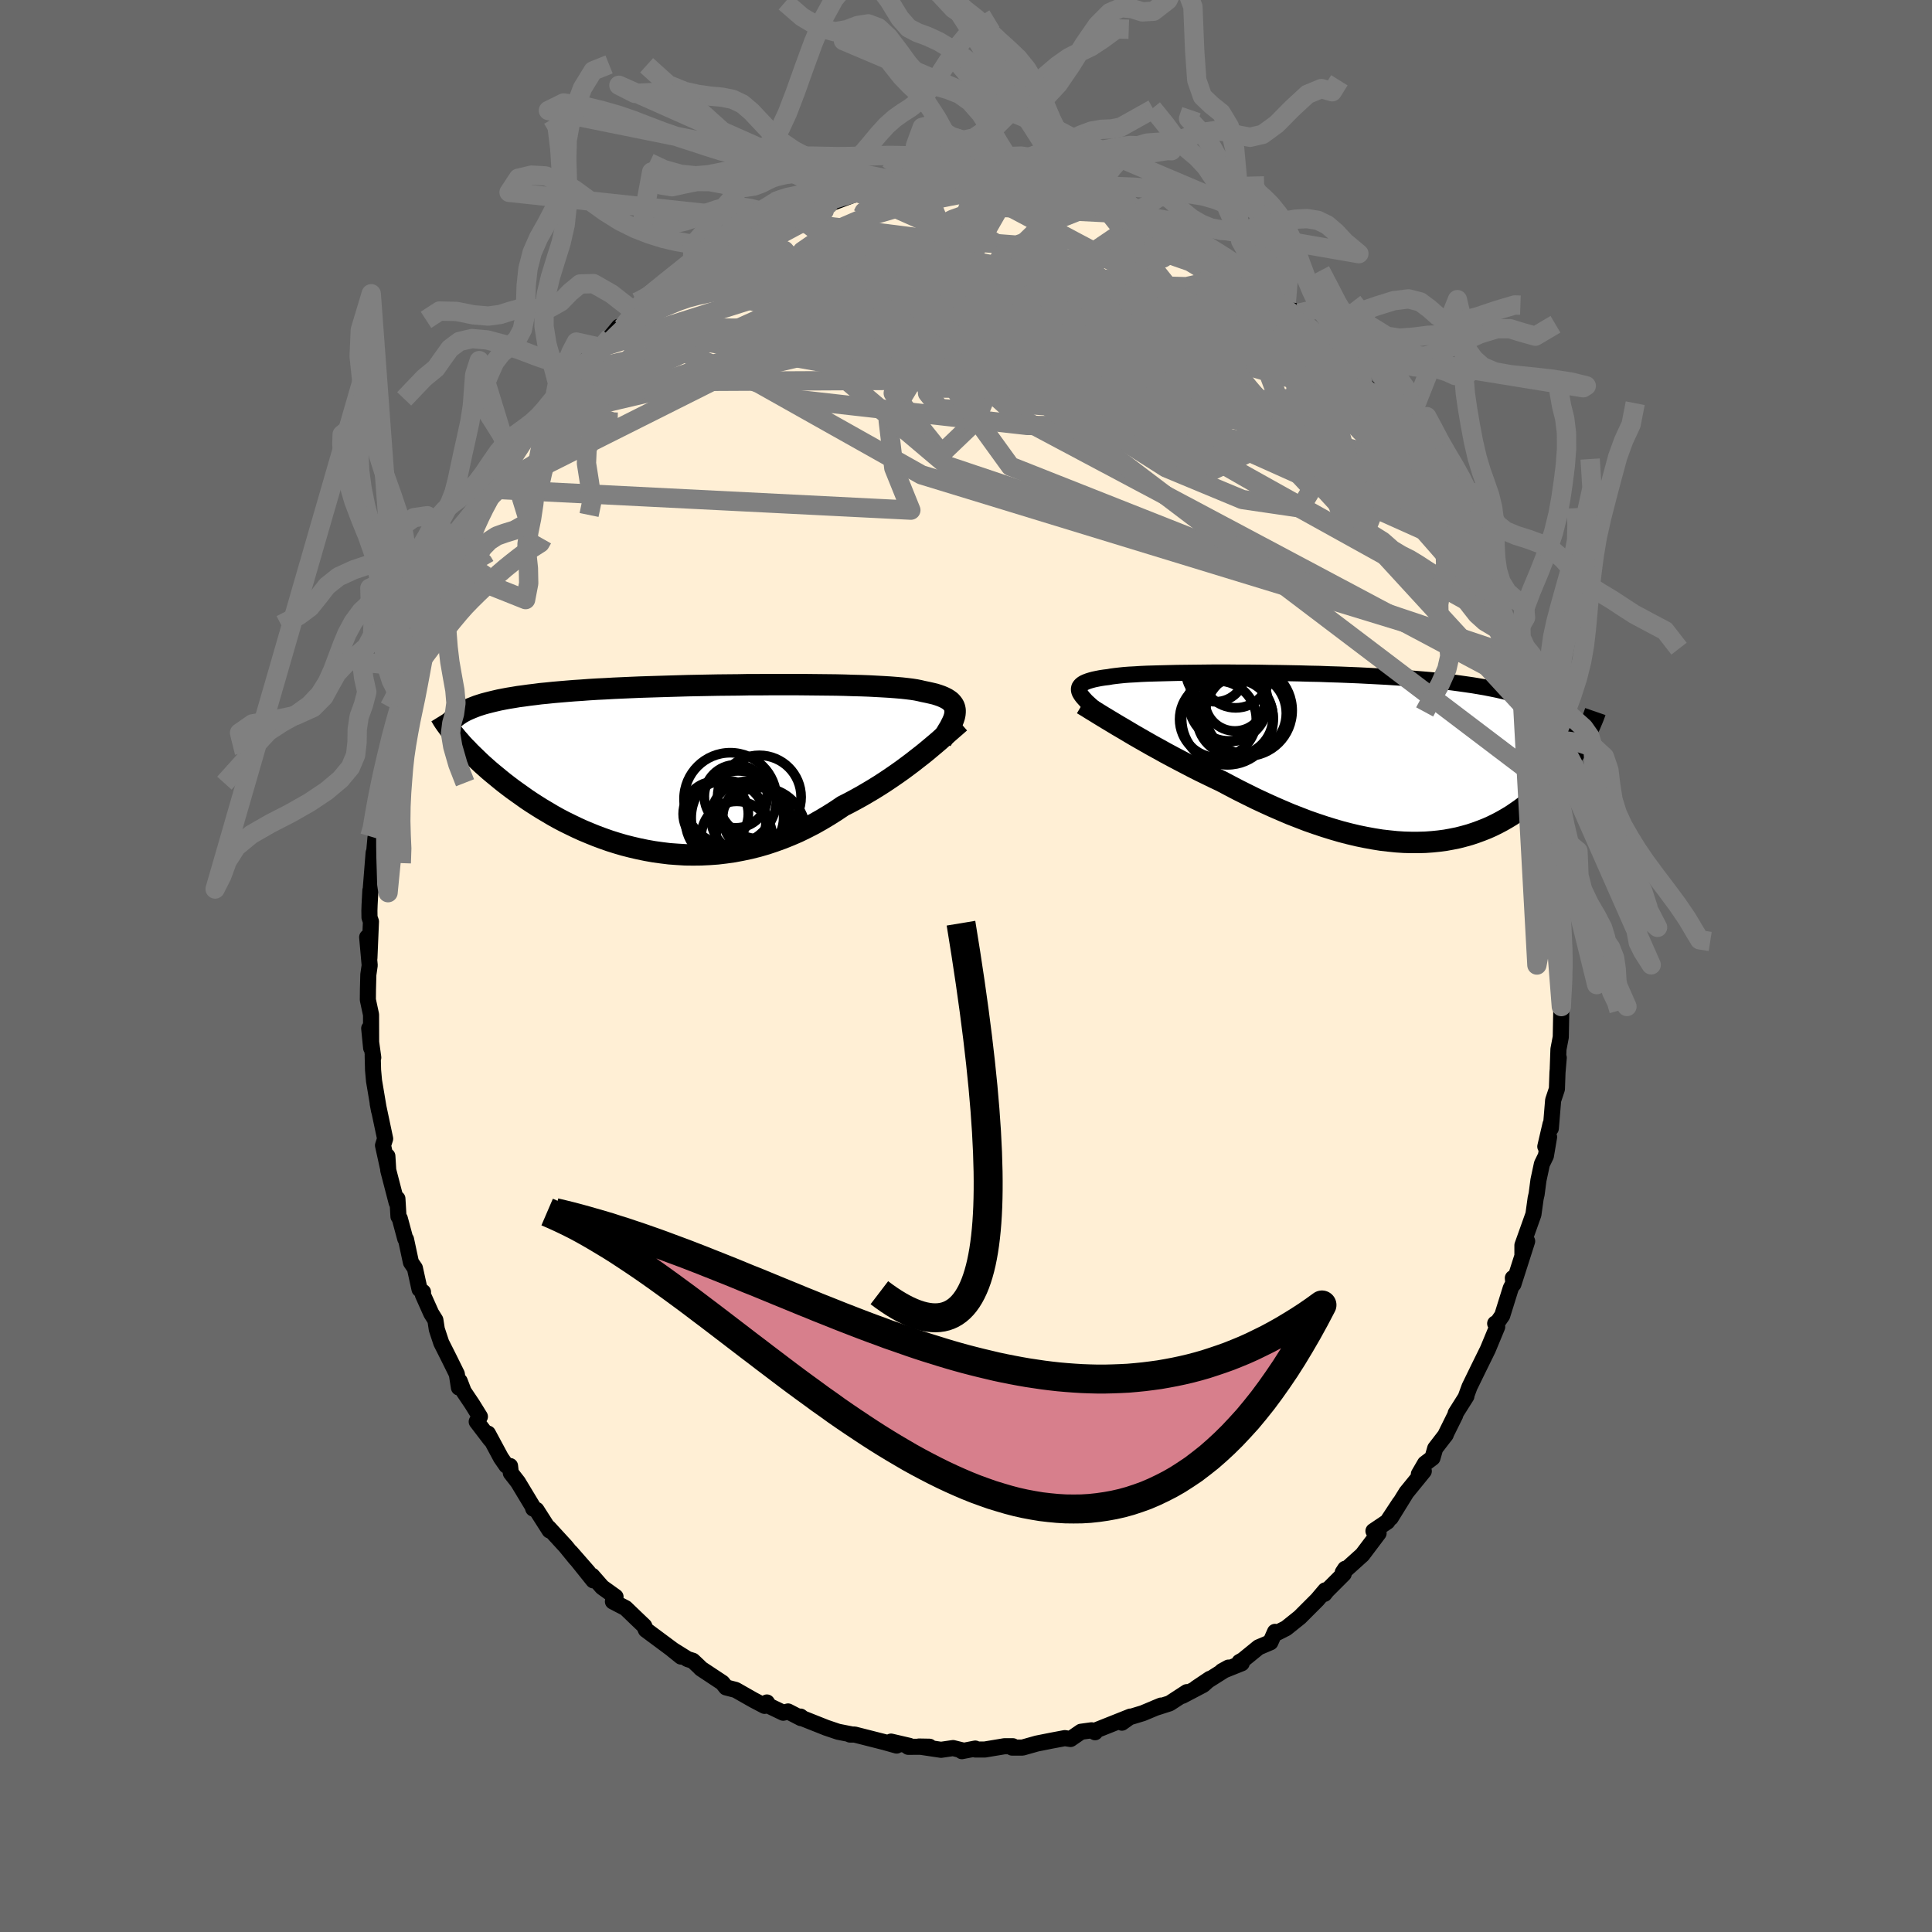 
  <svg viewBox="-100 -100 200 200" xmlns="http://www.w3.org/2000/svg" width="500" height="500" id="face-svg">
    <defs>
      <clipPath id="leftEyeClipPath">
        <polyline points="27.73,-5.76 27.73,-5.97 27.69,-6.18 27.63,-6.36 27.53,-6.54 27.4,-6.71 27.25,-6.87 27.06,-7.01 26.84,-7.15 26.58,-7.28 26.3,-7.4 25.99,-7.51 25.64,-7.62 25.26,-7.71 24.86,-7.8 24.42,-7.89 24.08,-7.97 23.69,-8.05 23.24,-8.12 22.75,-8.18 22.21,-8.24 21.62,-8.29 20.98,-8.34 20.3,-8.38 19.57,-8.42 18.81,-8.46 18,-8.49 17.17,-8.51 16.29,-8.54 15.39,-8.56 14.46,-8.57 13.51,-8.58 12.53,-8.59 11.53,-8.6 10.52,-8.6 9.49,-8.6 8.45,-8.6 7.41,-8.59 6.35,-8.59 5.3,-8.57 4.24,-8.56 3.19,-8.55 2.14,-8.53 1.1,-8.51 0.07,-8.49 -0.95,-8.46 -1.96,-8.43 -2.95,-8.4 -3.92,-8.37 -4.88,-8.34 -5.82,-8.3 -6.73,-8.26 -7.62,-8.22 -8.49,-8.17 -9.33,-8.13 -10.15,-8.08 -10.95,-8.02 -11.72,-7.97 -12.46,-7.91 -13.17,-7.85 -13.86,-7.79 -14.53,-7.72 -15.17,-7.66 -15.78,-7.58 -16.37,-7.51 -16.94,-7.43 -17.48,-7.36 -18.01,-7.27 -18.51,-7.19 -18.99,-7.1 -19.45,-7.01 -19.88,-6.91 -20.3,-6.81 -20.69,-6.71 -21.07,-6.61 -21.42,-6.5 -21.76,-6.39 -22.07,-6.27 -22.37,-6.15 -22.65,-6.03 -23.79,-2.99 -23.55,-2.72 -23.31,-2.44 -23.05,-2.16 -22.77,-1.88 -22.49,-1.58 -22.19,-1.29 -21.88,-0.99 -21.56,-0.68 -21.23,-0.37 -20.88,-0.06 -20.52,0.26 -20.14,0.58 -19.75,0.9 -19.35,1.23 -18.94,1.56 -18.51,1.89 -18.06,2.23 -17.6,2.56 -17.12,2.9 -16.63,3.25 -16.12,3.59 -15.59,3.93 -15.05,4.27 -14.49,4.6 -13.92,4.94 -13.33,5.27 -12.72,5.59 -12.09,5.9 -11.45,6.21 -10.79,6.51 -10.12,6.79 -9.43,7.07 -8.73,7.33 -8.02,7.58 -7.29,7.81 -6.54,8.03 -5.79,8.22 -5.02,8.4 -4.24,8.56 -3.45,8.7 -2.66,8.81 -1.85,8.91 -1.03,8.97 -0.21,9.02 0.62,9.03 1.45,9.02 2.29,8.98 3.13,8.92 3.97,8.82 4.82,8.7 5.66,8.54 6.51,8.36 7.35,8.15 8.18,7.91 9.02,7.63 9.85,7.33 10.67,7 11.48,6.65 12.28,6.26 13.08,5.85 13.86,5.41 14.63,4.95 15.39,4.47 16.13,3.97 16.8,3.63 17.45,3.28 18.1,2.92 18.73,2.55 19.35,2.18 19.96,1.8 20.56,1.41 21.14,1.02 21.72,0.62 22.27,0.23 22.81,-0.17 23.33,-0.56 23.84,-0.96 24.33,-1.34 24.8,-1.72" />
      </clipPath>
      <clipPath id="rightEyeClipPath">
        <polyline points="-29.33,-6.92 -29.35,-7.07 -29.34,-7.2 -29.3,-7.33 -29.22,-7.45 -29.12,-7.56 -28.98,-7.67 -28.81,-7.77 -28.61,-7.86 -28.37,-7.95 -28.11,-8.03 -27.81,-8.11 -27.48,-8.18 -27.12,-8.25 -26.73,-8.31 -26.31,-8.36 -25.98,-8.42 -25.6,-8.47 -25.16,-8.52 -24.68,-8.57 -24.15,-8.61 -23.57,-8.64 -22.95,-8.68 -22.28,-8.71 -21.57,-8.73 -20.82,-8.75 -20.03,-8.77 -19.21,-8.79 -18.35,-8.8 -17.47,-8.81 -16.56,-8.82 -15.62,-8.83 -14.66,-8.83 -13.68,-8.83 -12.68,-8.82 -11.67,-8.82 -10.65,-8.81 -9.62,-8.79 -8.59,-8.78 -7.55,-8.76 -6.51,-8.74 -5.48,-8.71 -4.44,-8.69 -3.42,-8.65 -2.4,-8.62 -1.39,-8.58 -0.4,-8.54 0.58,-8.49 1.54,-8.44 2.49,-8.39 3.41,-8.33 4.32,-8.27 5.2,-8.2 6.06,-8.13 6.9,-8.06 7.72,-7.98 8.5,-7.9 9.27,-7.81 10.01,-7.71 10.72,-7.61 11.41,-7.51 12.07,-7.4 12.71,-7.29 13.32,-7.17 13.91,-7.05 14.48,-6.92 15.02,-6.79 15.55,-6.65 16.05,-6.5 16.53,-6.35 16.99,-6.2 17.43,-6.03 17.85,-5.87 18.25,-5.69 18.63,-5.51 18.99,-5.33 19.33,-5.13 19.65,-4.93 19.95,-4.73 20.23,-4.52 22.81,-1.92 22.63,-1.61 22.44,-1.29 22.24,-0.96 22.03,-0.64 21.81,-0.31 21.58,0.02 21.34,0.36 21.08,0.69 20.82,1.03 20.55,1.37 20.26,1.71 19.97,2.04 19.66,2.38 19.34,2.72 19.01,3.05 18.66,3.39 18.31,3.72 17.94,4.06 17.55,4.39 17.15,4.72 16.74,5.04 16.31,5.36 15.86,5.67 15.4,5.98 14.92,6.27 14.43,6.55 13.92,6.82 13.39,7.08 12.85,7.32 12.29,7.54 11.72,7.75 11.12,7.95 10.51,8.12 9.89,8.28 9.25,8.41 8.59,8.53 7.91,8.62 7.22,8.69 6.51,8.74 5.79,8.76 5.05,8.76 4.3,8.74 3.53,8.69 2.75,8.61 1.96,8.52 1.15,8.39 0.33,8.24 -0.5,8.07 -1.34,7.87 -2.19,7.65 -3.05,7.4 -3.92,7.13 -4.79,6.84 -5.68,6.53 -6.56,6.19 -7.46,5.84 -8.35,5.46 -9.25,5.07 -10.15,4.66 -11.05,4.24 -11.94,3.8 -12.84,3.35 -13.72,2.89 -14.61,2.42 -15.35,2.07 -16.09,1.71 -16.83,1.35 -17.56,0.98 -18.27,0.61 -18.98,0.24 -19.68,-0.13 -20.37,-0.5 -21.05,-0.88 -21.71,-1.24 -22.36,-1.61 -22.99,-1.97 -23.6,-2.32 -24.19,-2.67 -24.76,-3.01" />
      </clipPath>
      <filter id="fuzzy">
        <feTurbulence id="turbulence" baseFrequency="0.05" numOctaves="3" type="noise" result="noise" />
        <feDisplacementMap in="SourceGraphic" in2="noise" scale="2" />
      </filter>
      <linearGradient id="rainbowGradient" x1="0%" y1="0%" x2="100%" y2="0%">
        <stop offset="0%" style="stop-color: rgb(167, 133, 106); stop-opacity: 1" />
        <stop offset="50%" style="stop-color: rgb(0, 0, 0); stop-opacity: 1" />
        <stop offset="100%" style="stop-color: rgb(165, 42, 42); stop-opacity: 1" />
      </linearGradient>
    </defs>
    <rect x="-100" y="-100" width="100%" height="100%" fill="rgb(105, 105, 105)" />
    <polyline id="faceContour" points="61.93,-0.11 61.85,2.03 61.68,1.82 61.65,3.78 61.63,4.2 61.57,7.36 61.33,8.62 61.26,10.59 61.36,9.49 61.23,11.02 61.17,12.73 60.78,13.9 60.54,16.81 60.51,16.37 59.97,18.69 60.36,17.7 60.03,19.65 59.62,20.49 59.26,22.17 59.07,23.62 58.97,24.05 58.74,25.71 57.6,28.91 57.6,29.85 58.09,28.49 56.67,32.93 56.61,32.3 56.66,32.84 56.39,33.36 55.51,36.18 54.89,37.07 54.78,37.01 54.99,37.35 54.02,39.69 53.11,41.54 52.12,43.57 51.75,44.58 51.8,44.54 50.69,46.3 50.66,46.46 49.58,48.64 49.67,48.51 48.57,49.94 48.29,50.92 47.52,51.5 46.88,52.6 47.39,52.29 45.59,54.5 43.97,57.12 44.9,55.57 43.8,57.24 43.62,57.52 42.18,58.49 42.71,58.72 41.03,60.95 39,62.78 39.25,62.4 39.1,62.93 37.36,64.67 37.1,65 37.19,64.63 36.37,65.6 34.55,67.42 33.14,68.55 32.25,69 31.99,68.93 31.51,70.01 30.29,70.53 28.68,71.84 28.31,72.05 28.54,72.18 26.5,73 27.17,72.63 23.82,74.75 25.25,73.79 24.55,74.42 22.4,75.55 22.86,75.17 21.08,76.33 19.58,76.81 20.19,76.56 18.3,77.35 16.79,77.81 16.14,78.33 17.02,77.7 13.33,79.17 13.36,79.32 13,79.12 11.91,79.27 10.82,80.02 10.23,79.93 8.85,80.19 7.34,80.49 5.85,80.91 4.77,80.91 4.85,80.77 3.98,80.77 1.94,81.11 0.98,81.11 0.96,81.01 -0.43,81.28 -0.41,81.19 -1.34,80.96 -2.58,81.14 -4.87,80.8 -3.78,80.82 -5.98,80.83 -5.86,80.73 -7.76,80.29 -7.18,80.7 -8.42,80.35 -11.53,79.56 -12.01,79.56 -11.92,79.53 -13.24,79.27 -14.48,78.85 -16.87,77.9 -17.13,77.7 -17.08,77.86 -18.42,77.17 -18.92,77.3 -20.38,76.6 -20.61,76.24 -20.85,76.59 -22.03,75.97 -23.84,74.94 -24.84,74.68 -25.22,74.2 -27.44,72.73 -27.61,72.55 -28.28,71.92 -28.82,71.75 -30.42,70.75 -29.5,71.49 -30.38,70.77 -33.14,68.72 -33.31,68.32 -34.16,67.51 -35.24,66.47 -36.55,65.79 -36.28,65.3 -37.66,64.31 -38.7,63.12 -38.58,63.6 -40.91,60.69 -39.1,62.76 -40.43,61.32 -41.44,60.08 -43.21,58.15 -43.11,58.43 -44.47,56.3 -44.8,56.17 -44.89,55.9 -46.38,53.43 -47.12,52.48 -47.2,51.76 -47.58,51.72 -48.14,50.91 -49.49,48.4 -49.23,49.03 -50.65,47.17 -50.32,46.65 -51.12,45.36 -52,44.05 -52.41,42.98 -52.49,43.64 -52.71,42.24 -53.51,40.62 -54.32,39.01 -54.78,37.62 -54.93,36.65 -55.36,35.96 -56.22,34.04 -56.21,33.75 -56.57,33.46 -57.05,31.28 -57.46,30.68 -57.97,28.3 -58.05,28.23 -58.61,26.15 -58.75,25.93 -58.86,24.09 -58.94,24.49 -59.81,21.14 -59.9,19.68 -59.85,20.84 -60.35,18.57 -60.13,17.88 -60.9,14.24 -60.76,14.98 -61.28,11.89 -61.38,10.78 -61.42,9.24 -61.36,9.48 -61.78,6.46 -61.58,8.48 -61.59,5.04 -61.92,3.5 -61.91,2.42 -61.87,0.9 -61.73,-0.07 -61.99,-2.98 -61.76,-0.81 -61.6,-4.6 -61.75,-5.03 -61.76,-5.73 -61.74,-6.33 -61.66,-7.82 -61.64,-7.71 -61.32,-11.73 -61.32,-11.17 -61.13,-13.29 -60.92,-13.74 -60.88,-15.01 -60.49,-17.89 -60.08,-19.69 -59.82,-20.73 -59.8,-21.46 -59.52,-21.78 -59.3,-23.14 -58.58,-26.29 -58.27,-27.5 -58.4,-26.58 -57.75,-28.78 -57.28,-30.9 -57.43,-30.7 -56.65,-32.88 -56.19,-33.93 -56.01,-34.97 -55.44,-36.45 -54.69,-38.49 -53.75,-39.88 -54.37,-38.87 -53.83,-39.55 -54.06,-39.84 -51.98,-43.95 -51.93,-44.25 -52.14,-43.37 -51.57,-45.28 -50.23,-47.23 -50.2,-46.9 -50.44,-47.24 -48.58,-49.34 -49.15,-49.61 -46.88,-52.99 -46.75,-52.89 -46.46,-53.96 -45.63,-54.6 -44.94,-55.89 -43.34,-57.76 -44.3,-56.66 -42.57,-58.88 -41.69,-60.45 -41.7,-60.41 -41.15,-60.71 -40.14,-61.54 -40.11,-61.61 -39.77,-62.09 -37.81,-64.03 -36.81,-65.12 -35.93,-66.18 -35.55,-66.11 -33.8,-68.25 -34.49,-67.58 -32.66,-69.05 -33.38,-68.39 -32.16,-69.03 -30.99,-70.16 -29.65,-71.1 -28.43,-71.82 -28.31,-71.82 -27.83,-72.44 -26.06,-73.48 -25.06,-73.93 -23.47,-75.17 -22.93,-75.49 -23,-75.41 -20.48,-76.49 -19.62,-77.06 -19.23,-77.07 -19.04,-77.17 -19.74,-77 -17.83,-77.93 -17.04,-78.03 -16.32,-78.51 -14.82,-78.92 -14.23,-78.86 -11,-80.08 -11.19,-79.97 -10.61,-80.09 -8.36,-80.27 -7.8,-80.6 -7.89,-80.56 -5.44,-80.66 -5.97,-80.57 -4.55,-80.87 -4.41,-81.02 -4.06,-80.99 -1.27,-81.13 -1.6,-81.15 1.25,-81.12 -0.2,-81.09 2.43,-80.96 3.97,-80.87 4.13,-80.76 4.81,-80.87 5.34,-80.63 7.49,-80.6 7.31,-80.49 8.68,-80.5 10.74,-79.93 10.26,-79.97 11.39,-79.86 12.77,-79.25 13.73,-78.98 15.03,-78.69 14.14,-78.81 17.05,-78.03 16.93,-77.86 18.77,-77.58 20.16,-76.51 19.4,-76.99 20.91,-76.31 21.83,-76.11 23.27,-75.24 23.58,-75.2 25.59,-73.88 26.76,-73.31 27.27,-72.93 26.79,-73.39 28.42,-72.36 28.2,-72.16 30.61,-70.15 29.95,-71.04 32.01,-69.88 33.16,-68.72 32.11,-69.13 34.67,-67.24 34.44,-67.58 36.11,-65.46 36.71,-65.44 37.95,-64.06 37.55,-64.5 37.89,-63.99 38.88,-63.11 41.06,-60.65 40.87,-61 41.05,-60.29 42.53,-59.14 44.15,-57.04 42.92,-58.19 44.31,-56.58 45.01,-55.91 45.79,-54.35 45.66,-54.44 46.21,-54.08 47.56,-51.37 47.57,-51.79 49.27,-49.02 49.66,-48.66 51,-45.96 50.36,-47.19 51.04,-45.89 52,-43.73 52.82,-42.17 52.75,-42.08 52.63,-42.75 53.45,-40.11 54.29,-38.73 54.21,-38.45 55.33,-36.01 55.6,-35.72 55.55,-35.29 56.38,-33.37 56.83,-32.06 57.09,-31.62 57.37,-30.84 57.52,-29.11 57.79,-28.45 58.49,-26.04 58.91,-25.08 59.56,-22.41 59.47,-22.13 59.55,-22.48 59.74,-21.54 60.29,-19.16 60.11,-18.8 60.64,-15.41 60.74,-15.39 60.96,-12.76 61.11,-11.67 60.93,-12.84 61.48,-9.74 61.42,-8.85 61.54,-7.89 61.58,-4.68 61.65,-3.56 61.78,-3.45 61.83,-1.48 61.8,-2.04 61.93,-0.11 61.85,2.03" fill="rgb(255, 239, 213)" stroke="black" stroke-width="1.667" stroke-linejoin="round" filter="url(#fuzzy)" />
    <g transform="translate(41.04 -21.55)">
      <polyline id="rightCountour" points="-29.33,-6.92 -29.35,-7.07 -29.34,-7.2 -29.3,-7.33 -29.22,-7.45 -29.12,-7.56 -28.98,-7.67 -28.81,-7.77 -28.61,-7.86 -28.37,-7.95 -28.11,-8.03 -27.81,-8.11 -27.48,-8.18 -27.12,-8.25 -26.73,-8.31 -26.31,-8.36 -25.98,-8.42 -25.6,-8.47 -25.16,-8.52 -24.68,-8.57 -24.15,-8.61 -23.57,-8.64 -22.95,-8.68 -22.28,-8.71 -21.57,-8.73 -20.82,-8.75 -20.03,-8.77 -19.21,-8.79 -18.35,-8.8 -17.47,-8.81 -16.56,-8.82 -15.62,-8.83 -14.66,-8.83 -13.68,-8.83 -12.68,-8.82 -11.67,-8.82 -10.65,-8.81 -9.62,-8.79 -8.59,-8.78 -7.55,-8.76 -6.51,-8.74 -5.48,-8.71 -4.44,-8.69 -3.42,-8.65 -2.4,-8.62 -1.39,-8.58 -0.4,-8.54 0.58,-8.49 1.54,-8.44 2.49,-8.39 3.41,-8.33 4.32,-8.27 5.2,-8.2 6.06,-8.13 6.9,-8.06 7.72,-7.98 8.5,-7.9 9.27,-7.81 10.01,-7.71 10.72,-7.61 11.41,-7.51 12.07,-7.4 12.71,-7.29 13.32,-7.17 13.91,-7.05 14.48,-6.92 15.02,-6.79 15.55,-6.65 16.05,-6.5 16.53,-6.35 16.99,-6.2 17.43,-6.03 17.85,-5.87 18.25,-5.69 18.63,-5.51 18.99,-5.33 19.33,-5.13 19.65,-4.93 19.95,-4.73 20.23,-4.52 22.81,-1.92 22.63,-1.61 22.44,-1.29 22.24,-0.96 22.03,-0.64 21.81,-0.31 21.58,0.02 21.34,0.36 21.08,0.69 20.82,1.03 20.55,1.37 20.26,1.71 19.97,2.04 19.66,2.38 19.34,2.72 19.01,3.05 18.66,3.39 18.31,3.72 17.94,4.06 17.55,4.39 17.15,4.72 16.74,5.04 16.31,5.36 15.86,5.67 15.4,5.98 14.92,6.27 14.43,6.55 13.92,6.82 13.39,7.08 12.85,7.32 12.29,7.54 11.72,7.75 11.12,7.95 10.51,8.12 9.89,8.28 9.25,8.41 8.59,8.53 7.91,8.62 7.22,8.69 6.51,8.74 5.79,8.76 5.05,8.76 4.3,8.74 3.53,8.69 2.75,8.61 1.96,8.52 1.15,8.39 0.33,8.24 -0.5,8.07 -1.34,7.87 -2.19,7.65 -3.05,7.4 -3.92,7.13 -4.79,6.84 -5.68,6.53 -6.56,6.19 -7.46,5.84 -8.35,5.46 -9.25,5.07 -10.15,4.66 -11.05,4.24 -11.94,3.8 -12.84,3.35 -13.72,2.89 -14.61,2.42 -15.35,2.07 -16.09,1.71 -16.83,1.35 -17.56,0.98 -18.27,0.61 -18.98,0.24 -19.68,-0.13 -20.37,-0.5 -21.05,-0.88 -21.71,-1.24 -22.36,-1.61 -22.99,-1.97 -23.6,-2.32 -24.19,-2.67 -24.76,-3.01" fill="white" stroke="white" stroke-width="0" stroke-linejoin="round" filter="url(#fuzzy)" />
    </g>
    <g transform="translate(-28.86 -20.53)">
      <polyline id="leftCountour" points="27.73,-5.76 27.73,-5.97 27.69,-6.18 27.63,-6.36 27.53,-6.54 27.4,-6.71 27.25,-6.87 27.06,-7.01 26.84,-7.15 26.58,-7.28 26.3,-7.4 25.99,-7.51 25.64,-7.62 25.26,-7.71 24.86,-7.8 24.42,-7.89 24.08,-7.97 23.69,-8.05 23.24,-8.12 22.75,-8.18 22.21,-8.24 21.62,-8.29 20.98,-8.34 20.3,-8.38 19.57,-8.42 18.81,-8.46 18,-8.49 17.17,-8.51 16.29,-8.54 15.39,-8.56 14.46,-8.57 13.51,-8.58 12.53,-8.59 11.53,-8.6 10.52,-8.6 9.49,-8.6 8.45,-8.6 7.41,-8.59 6.35,-8.59 5.3,-8.57 4.24,-8.56 3.19,-8.55 2.14,-8.53 1.1,-8.51 0.07,-8.49 -0.95,-8.46 -1.96,-8.43 -2.95,-8.4 -3.92,-8.37 -4.88,-8.34 -5.82,-8.3 -6.73,-8.26 -7.62,-8.22 -8.49,-8.17 -9.33,-8.13 -10.15,-8.08 -10.95,-8.02 -11.72,-7.97 -12.46,-7.91 -13.17,-7.85 -13.86,-7.79 -14.53,-7.72 -15.17,-7.66 -15.78,-7.58 -16.37,-7.51 -16.94,-7.43 -17.48,-7.36 -18.01,-7.27 -18.51,-7.19 -18.99,-7.1 -19.45,-7.01 -19.88,-6.91 -20.3,-6.81 -20.69,-6.71 -21.07,-6.61 -21.42,-6.5 -21.76,-6.39 -22.07,-6.27 -22.37,-6.15 -22.65,-6.03 -23.79,-2.99 -23.55,-2.72 -23.31,-2.44 -23.05,-2.16 -22.77,-1.88 -22.49,-1.58 -22.19,-1.29 -21.88,-0.99 -21.56,-0.68 -21.23,-0.37 -20.88,-0.06 -20.52,0.26 -20.14,0.58 -19.75,0.9 -19.35,1.23 -18.94,1.56 -18.51,1.89 -18.06,2.23 -17.6,2.56 -17.12,2.9 -16.63,3.25 -16.12,3.59 -15.59,3.93 -15.05,4.27 -14.49,4.6 -13.92,4.94 -13.33,5.27 -12.72,5.59 -12.09,5.9 -11.45,6.21 -10.79,6.51 -10.12,6.79 -9.43,7.07 -8.73,7.33 -8.02,7.58 -7.29,7.81 -6.54,8.03 -5.79,8.22 -5.02,8.4 -4.24,8.56 -3.45,8.7 -2.66,8.81 -1.85,8.91 -1.03,8.97 -0.21,9.02 0.62,9.03 1.45,9.02 2.29,8.98 3.13,8.92 3.97,8.82 4.82,8.7 5.66,8.54 6.51,8.36 7.35,8.15 8.18,7.91 9.02,7.63 9.85,7.33 10.67,7 11.48,6.65 12.28,6.26 13.08,5.85 13.86,5.41 14.63,4.95 15.39,4.47 16.13,3.97 16.8,3.63 17.45,3.28 18.1,2.92 18.73,2.55 19.35,2.18 19.96,1.8 20.56,1.41 21.14,1.02 21.72,0.62 22.27,0.23 22.81,-0.17 23.33,-0.56 23.84,-0.96 24.33,-1.34 24.8,-1.72" fill="white" stroke="white" stroke-width="0" stroke-linejoin="round" filter="url(#fuzzy)" />
    </g>
    <g transform="translate(41.04 -21.55)">
      <polyline id="rightUpper" points="-27.54,-4.95 -27.84,-5.19 -28.11,-5.43 -28.35,-5.65 -28.58,-5.86 -28.77,-6.07 -28.94,-6.26 -29.08,-6.44 -29.19,-6.61 -29.28,-6.77 -29.33,-6.92 -29.35,-7.07 -29.34,-7.2 -29.3,-7.33 -29.22,-7.45 -29.12,-7.56 -28.98,-7.67 -28.81,-7.77 -28.61,-7.86 -28.37,-7.95 -28.11,-8.03 -27.81,-8.11 -27.48,-8.18 -27.12,-8.25 -26.73,-8.31 -26.31,-8.36 -25.98,-8.42 -25.6,-8.47 -25.16,-8.52 -24.68,-8.57 -24.15,-8.61 -23.57,-8.64 -22.95,-8.68 -22.28,-8.71 -21.57,-8.73 -20.82,-8.75 -20.03,-8.77 -19.21,-8.79 -18.35,-8.8 -17.47,-8.81 -16.56,-8.82 -15.62,-8.83 -14.66,-8.83 -13.68,-8.83 -12.68,-8.82 -11.67,-8.82 -10.65,-8.81 -9.62,-8.79 -8.59,-8.78 -7.55,-8.76 -6.51,-8.74 -5.48,-8.71 -4.44,-8.69 -3.42,-8.65 -2.4,-8.62 -1.39,-8.58 -0.4,-8.54 0.58,-8.49 1.54,-8.44 2.49,-8.39 3.41,-8.33 4.32,-8.27 5.2,-8.2 6.06,-8.13 6.9,-8.06 7.72,-7.98 8.5,-7.9 9.27,-7.81 10.01,-7.71 10.72,-7.61 11.41,-7.51 12.07,-7.4 12.71,-7.29 13.32,-7.17 13.91,-7.05 14.48,-6.92 15.02,-6.79 15.55,-6.65 16.05,-6.5 16.53,-6.35 16.99,-6.2 17.43,-6.03 17.85,-5.87 18.25,-5.69 18.63,-5.51 18.99,-5.33 19.33,-5.13 19.65,-4.93 19.95,-4.73 20.23,-4.52 20.5,-4.3 20.75,-4.08 20.98,-3.85 21.2,-3.62 21.4,-3.38 21.59,-3.13 21.76,-2.88 21.92,-2.63 22.06,-2.37 22.19,-2.1" fill="none" stroke="black" stroke-width="1.667" stroke-linejoin="round" filter="url(#fuzzy)" />
      <polyline id="rightLower" points="-28.99,-5.57 -28.72,-5.41 -28.41,-5.22 -28.06,-5 -27.68,-4.77 -27.26,-4.51 -26.82,-4.24 -26.34,-3.95 -25.84,-3.65 -25.31,-3.33 -24.76,-3.01 -24.19,-2.67 -23.6,-2.32 -22.99,-1.97 -22.36,-1.61 -21.71,-1.24 -21.05,-0.88 -20.37,-0.5 -19.68,-0.13 -18.98,0.24 -18.27,0.61 -17.56,0.98 -16.83,1.35 -16.09,1.71 -15.35,2.07 -14.61,2.42 -13.72,2.89 -12.84,3.35 -11.94,3.8 -11.05,4.24 -10.15,4.66 -9.25,5.07 -8.35,5.46 -7.46,5.84 -6.56,6.19 -5.68,6.53 -4.79,6.84 -3.92,7.13 -3.05,7.4 -2.19,7.65 -1.34,7.87 -0.5,8.07 0.33,8.24 1.15,8.39 1.96,8.52 2.75,8.61 3.53,8.69 4.3,8.74 5.05,8.76 5.79,8.76 6.51,8.74 7.22,8.69 7.91,8.62 8.59,8.53 9.25,8.41 9.89,8.28 10.51,8.12 11.12,7.95 11.72,7.75 12.29,7.54 12.85,7.32 13.39,7.08 13.92,6.82 14.43,6.55 14.92,6.27 15.4,5.98 15.86,5.67 16.31,5.36 16.74,5.04 17.15,4.72 17.55,4.39 17.94,4.06 18.31,3.72 18.66,3.39 19.01,3.05 19.34,2.72 19.66,2.38 19.97,2.04 20.26,1.71 20.55,1.37 20.82,1.03 21.08,0.69 21.34,0.36 21.58,0.02 21.81,-0.31 22.03,-0.64 22.24,-0.96 22.44,-1.29 22.63,-1.61 22.81,-1.92 22.98,-2.23 23.14,-2.54 23.29,-2.84 23.43,-3.13 23.57,-3.42 23.69,-3.71 23.81,-3.99 23.92,-4.26 24.02,-4.53 24.11,-4.79" fill="none" stroke="black" stroke-width="2.222" stroke-linejoin="round" filter="url(#fuzzy)" />
      <circle r="3.938" cx="-13.197" cy="-4.182" stroke="black" fill="none" stroke-width="1.0" filter="url(#fuzzy)" clip-path="url(#rightEyeClipPath)" /><circle r="3.092" cx="-13.207" cy="-5.872" stroke="black" fill="none" stroke-width="1.0" filter="url(#fuzzy)" clip-path="url(#rightEyeClipPath)" /><circle r="3.97" cx="-14.957" cy="-3.992" stroke="black" fill="none" stroke-width="1.0" filter="url(#fuzzy)" clip-path="url(#rightEyeClipPath)" /><circle r="3.054" cx="-15.202" cy="-8.857" stroke="black" fill="none" stroke-width="1.0" filter="url(#fuzzy)" clip-path="url(#rightEyeClipPath)" /><circle r="3.766" cx="-13.862" cy="-5.517" stroke="black" fill="none" stroke-width="1.0" filter="url(#fuzzy)" clip-path="url(#rightEyeClipPath)" /><circle r="4.738" cx="-12.012" cy="-4.902" stroke="black" fill="none" stroke-width="1.0" filter="url(#fuzzy)" clip-path="url(#rightEyeClipPath)" /><circle r="4.092" cx="-13.892" cy="-5.752" stroke="black" fill="none" stroke-width="1.0" filter="url(#fuzzy)" clip-path="url(#rightEyeClipPath)" /><circle r="4.742" cx="-13.972" cy="-4.017" stroke="black" fill="none" stroke-width="1.0" filter="url(#fuzzy)" clip-path="url(#rightEyeClipPath)" /><circle r="3.534" cx="-13.122" cy="-8.707" stroke="black" fill="none" stroke-width="1.0" filter="url(#fuzzy)" clip-path="url(#rightEyeClipPath)" /><circle r="4.188" cx="-12.067" cy="-4.612" stroke="black" fill="none" stroke-width="1.0" filter="url(#fuzzy)" clip-path="url(#rightEyeClipPath)" />
      </g>
    <g transform="translate(-28.86 -20.53)">
      <polyline id="leftUpper" points="26.32,-2.83 26.56,-3.2 26.79,-3.54 26.99,-3.88 27.18,-4.19 27.33,-4.49 27.47,-4.77 27.58,-5.04 27.66,-5.29 27.71,-5.53 27.73,-5.76 27.73,-5.97 27.69,-6.18 27.63,-6.36 27.53,-6.54 27.4,-6.71 27.25,-6.87 27.06,-7.01 26.84,-7.15 26.58,-7.28 26.3,-7.4 25.99,-7.51 25.64,-7.62 25.26,-7.71 24.86,-7.8 24.42,-7.89 24.08,-7.97 23.69,-8.05 23.24,-8.12 22.75,-8.18 22.21,-8.24 21.62,-8.29 20.98,-8.34 20.3,-8.38 19.57,-8.42 18.81,-8.46 18,-8.49 17.17,-8.51 16.29,-8.54 15.39,-8.56 14.46,-8.57 13.51,-8.58 12.53,-8.59 11.53,-8.6 10.52,-8.6 9.49,-8.6 8.45,-8.6 7.41,-8.59 6.35,-8.59 5.3,-8.57 4.24,-8.56 3.19,-8.55 2.14,-8.53 1.1,-8.51 0.07,-8.49 -0.95,-8.46 -1.96,-8.43 -2.95,-8.4 -3.92,-8.37 -4.88,-8.34 -5.82,-8.3 -6.73,-8.26 -7.62,-8.22 -8.49,-8.17 -9.33,-8.13 -10.15,-8.08 -10.95,-8.02 -11.72,-7.97 -12.46,-7.91 -13.17,-7.85 -13.86,-7.79 -14.53,-7.72 -15.17,-7.66 -15.78,-7.58 -16.37,-7.51 -16.94,-7.43 -17.48,-7.36 -18.01,-7.27 -18.51,-7.19 -18.99,-7.1 -19.45,-7.01 -19.88,-6.91 -20.3,-6.81 -20.69,-6.71 -21.07,-6.61 -21.42,-6.5 -21.76,-6.39 -22.07,-6.27 -22.37,-6.15 -22.65,-6.03 -22.91,-5.91 -23.16,-5.78 -23.39,-5.65 -23.6,-5.51 -23.79,-5.38 -23.97,-5.24 -24.14,-5.09 -24.29,-4.95 -24.43,-4.8 -24.55,-4.64" fill="none" stroke="black" stroke-width="2.222" stroke-linejoin="round" filter="url(#fuzzy)" />
      <polyline id="leftLower" points="28.24,-4.69 28.01,-4.49 27.76,-4.27 27.47,-4.02 27.16,-3.75 26.82,-3.45 26.46,-3.14 26.08,-2.8 25.67,-2.45 25.24,-2.09 24.8,-1.72 24.33,-1.34 23.84,-0.96 23.33,-0.56 22.81,-0.17 22.27,0.23 21.72,0.62 21.14,1.02 20.56,1.41 19.96,1.8 19.35,2.18 18.73,2.55 18.1,2.92 17.45,3.28 16.8,3.63 16.13,3.97 15.39,4.47 14.63,4.95 13.86,5.41 13.08,5.85 12.28,6.26 11.48,6.65 10.67,7 9.85,7.33 9.02,7.63 8.18,7.91 7.35,8.15 6.51,8.36 5.66,8.54 4.82,8.7 3.97,8.82 3.13,8.92 2.29,8.98 1.45,9.02 0.62,9.03 -0.21,9.02 -1.03,8.97 -1.85,8.91 -2.66,8.81 -3.45,8.7 -4.24,8.56 -5.02,8.4 -5.79,8.22 -6.54,8.03 -7.29,7.81 -8.02,7.58 -8.73,7.33 -9.43,7.07 -10.12,6.79 -10.79,6.51 -11.45,6.21 -12.09,5.9 -12.72,5.59 -13.33,5.27 -13.92,4.94 -14.49,4.6 -15.05,4.27 -15.59,3.93 -16.12,3.59 -16.63,3.25 -17.12,2.9 -17.6,2.56 -18.06,2.23 -18.51,1.89 -18.94,1.56 -19.35,1.23 -19.75,0.9 -20.14,0.58 -20.52,0.26 -20.88,-0.06 -21.23,-0.37 -21.56,-0.68 -21.88,-0.99 -22.19,-1.29 -22.49,-1.58 -22.77,-1.88 -23.05,-2.16 -23.31,-2.44 -23.55,-2.72 -23.79,-2.99 -24.01,-3.26 -24.23,-3.52 -24.43,-3.77 -24.62,-4.02 -24.8,-4.26 -24.97,-4.49 -25.13,-4.72 -25.28,-4.95 -25.41,-5.17 -25.54,-5.38" fill="none" stroke="black" stroke-width="2.222" stroke-linejoin="round" filter="url(#fuzzy)" />
      <circle r="4.85" cx="5.263" cy="5.184" stroke="black" fill="none" stroke-width="1.0" filter="url(#fuzzy)" clip-path="url(#leftEyeClipPath)" /><circle r="3.488" cx="7.163" cy="5.169" stroke="black" fill="none" stroke-width="1.0" filter="url(#fuzzy)" clip-path="url(#leftEyeClipPath)" /><circle r="4.64" cx="7.638" cy="6.704" stroke="black" fill="none" stroke-width="1.0" filter="url(#fuzzy)" clip-path="url(#leftEyeClipPath)" /><circle r="4.172" cx="3.993" cy="5.504" stroke="black" fill="none" stroke-width="1.0" filter="url(#fuzzy)" clip-path="url(#leftEyeClipPath)" /><circle r="3.766" cx="6.218" cy="5.174" stroke="black" fill="none" stroke-width="1.0" filter="url(#fuzzy)" clip-path="url(#leftEyeClipPath)" /><circle r="4.788" cx="4.458" cy="3.239" stroke="black" fill="none" stroke-width="1.0" filter="url(#fuzzy)" clip-path="url(#leftEyeClipPath)" /><circle r="3.374" cx="2.953" cy="4.784" stroke="black" fill="none" stroke-width="1.0" filter="url(#fuzzy)" clip-path="url(#leftEyeClipPath)" /><circle r="3.69" cx="5.128" cy="7.174" stroke="black" fill="none" stroke-width="1.0" filter="url(#fuzzy)" clip-path="url(#leftEyeClipPath)" /><circle r="3.266" cx="5.038" cy="2.964" stroke="black" fill="none" stroke-width="1.0" filter="url(#fuzzy)" clip-path="url(#leftEyeClipPath)" /><circle r="4.324" cx="7.468" cy="3.044" stroke="black" fill="none" stroke-width="1.0" filter="url(#fuzzy)" clip-path="url(#leftEyeClipPath)" />
    </g>
    <g id="hairs">
      <polyline points="-37.81,-64.03 -12.1,-72.19 -0.39,-69.51 8.29,-64.65 15.61,-62.28 19.57,-62.58 21.13,-63.28 23.41,-62.28 28.02,-59.17 33.2,-55.51 35.32,-53.94 32.45,-56.4 27.15,-62.08 26.02,-66.38 34.45,-62.55 51.04,-45.89" fill="none" stroke="rgb(128, 128, 128)" stroke-width="2" stroke-linejoin="round" filter="url(#fuzzy)" /><polyline points="42.53,-59.14 30.29,-64.02 19.59,-61.99 10.89,-61.49 3.27,-62.06 -5.1,-62.54 -13.21,-62.87 -18.57,-63.49 -19.64,-64.67 -16.64,-66.26 -10.82,-67.78 -3.45,-68.66 4.5,-68.56 11.85,-67.62 16.72,-66.51 16.96,-66.09 11.86,-66.84 3.39,-68.53 -5.72,-70.27 -17.36,-71.1 -32.66,-69.05" fill="none" stroke="rgb(128, 128, 128)" stroke-width="2" stroke-linejoin="round" filter="url(#fuzzy)" /><polyline points="-48.58,-49.34 -14.3,-66.53 -5.23,-68.21 -4.17,-64.62 -0.38,-60.57 7.02,-58.08 15.14,-57.48 20.98,-58.46 22.77,-60.45 20.28,-62.76 14.6,-64.71 7.66,-65.88 1.52,-66.2 -2.21,-65.85 -2.77,-64.99 -0.53,-63.61 2.91,-61.74 5.14,-59.91 4.28,-59.26 0.94,-60.89 -0.93,-64.6 3.99,-68.12 17.61,-68.08 34.84,-62.23 49.27,-49.02" fill="none" stroke="rgb(128, 128, 128)" stroke-width="2" stroke-linejoin="round" filter="url(#fuzzy)" /><polyline points="33.16,-68.72 -0.66,-67.55 -6.5,-69.57 -5.61,-70.5 0.11,-70.52 8.11,-70.12 15.12,-69.42 19.05,-68.52 19.37,-67.72 16.71,-67.3 12.27,-67.32 7.12,-67.57 1.73,-67.81 -4,-67.92 -10.21,-68 -16.44,-68.2 -21.52,-68.68 -24.25,-69.44 -24.34,-70.26 -22.47,-70.68 -18.75,-70.38 -10.01,-69.59 10.38,-68.39 41.05,-60.29" fill="none" stroke="rgb(128, 128, 128)" stroke-width="2" stroke-linejoin="round" filter="url(#fuzzy)" /><polyline points="16.93,-77.86 0.3,-78.7 -0.29,-77.01 7.85,-71.68 18.14,-65.15 24.1,-61.07 22.99,-61.24 16.39,-64.78 8.16,-69.26 1.85,-72.39 -0.6,-72.89 0.85,-70.66 4.52,-66.66 7.4,-62.72 7.25,-60.71 7.25,-61.33 18.2,-63.72 37.55,-64.5" fill="none" stroke="rgb(128, 128, 128)" stroke-width="2" stroke-linejoin="round" filter="url(#fuzzy)" /><polyline points="55.6,-35.72 43.56,-49.47 24.12,-58.53 5.14,-64.38 -8.11,-67.37 -14.76,-68.36 -15.62,-68 -11.8,-66.55 -4.59,-64.31 4.3,-61.87 12.81,-60.04 18.98,-59.47 21.53,-60.38 20.15,-62.45 15.29,-64.88 7.94,-66.67 -0.41,-67.05 -7.46,-65.86 -9.79,-63.64 -3.74,-61.01 11.89,-57.7 32.46,-52.53 47.31,-47 46.21,-54.08" fill="none" stroke="rgb(128, 128, 128)" stroke-width="2" stroke-linejoin="round" filter="url(#fuzzy)" /><polyline points="-40.14,-61.54 -3.3,-69.69 10.92,-71.17 13.6,-71.5 14.72,-70.23 17.38,-67.42 20.17,-64.33 20.49,-62.47 16.88,-62.55 9.97,-64.09 2.06,-65.96 -4.24,-67.2 -7.32,-67.56 -7.39,-67.43 -6.11,-67.49 -5.34,-68.26 -5.82,-69.86 -6.68,-71.99 -6.42,-74.04 -4.38,-75.15 -1,-74.4 2.86,-71.08 1.7,-65.85 -35.55,-66.11" fill="none" stroke="rgb(128, 128, 128)" stroke-width="2" stroke-linejoin="round" filter="url(#fuzzy)" /><polyline points="7.49,-80.6 1.89,-80.35 -1.72,-79.67 -5.96,-78.81 -10.34,-77.53 -14.31,-75.82 -16.94,-74 -17.26,-72.35 -15.05,-70.93 -11.11,-69.62 -6.79,-68.36 -3.25,-67.23 -0.94,-66.32 0.29,-65.66 0.75,-65.19 0.41,-64.83 -0.97,-64.54 -3.13,-64.34 -4.55,-64.25 -2.67,-64.26 3.66,-64.08 11.24,-62.81 17.72,-58.4 52.63,-42.75" fill="none" stroke="rgb(128, 128, 128)" stroke-width="2" stroke-linejoin="round" filter="url(#fuzzy)" /><polyline points="58.49,-26.04 35.51,-51.07 16.08,-65.78 3.32,-72.39 -6.84,-73.86 -14.97,-72.64 -19.57,-70.26 -19.37,-67.52 -14.4,-64.97 -6.07,-63.18 3.47,-62.61 12.14,-63.25 18.7,-64.64 22.72,-66.33 24.21,-68.08 23.49,-69.43 21.47,-68.97 18.9,-64.74 10.39,-58.07 -35.93,-66.18" fill="none" stroke="rgb(128, 128, 128)" stroke-width="2" stroke-linejoin="round" filter="url(#fuzzy)" /><polyline points="-28.43,-71.82 21.73,-55.62 35.91,-53.02 33.38,-56.31 23.11,-60.06 10.08,-62.48 -1.56,-63.76 -8.39,-64.39 -8.89,-64.68 -3.95,-64.72 3.73,-64.54 10.99,-64.18 15.73,-63.55 17.6,-62.47 17.79,-60.89 17.87,-59.09 18.43,-57.76 18.33,-57.75 15.2,-59.51 7.42,-62.79 -2.87,-66.55 -7.55,-69.25 5.59,-68.83 42.92,-58.19" fill="none" stroke="rgb(128, 128, 128)" stroke-width="2" stroke-linejoin="round" filter="url(#fuzzy)" /><polyline points="4.81,-80.87 -7.53,-59.3 -2.53,-53.04 1,-56.42 3.29,-61.97 3.36,-65.92 1.01,-67.36 -2.46,-66.71 -5.4,-64.86 -6.68,-62.69 -5.86,-60.87 -3.11,-59.82 0.8,-59.82 4.94,-61.03 8.6,-63.36 11.47,-66.38 13.33,-69.28 13.54,-71.3 11.02,-72.1 5.11,-71.91 -2.63,-70.85 -6.42,-67.47 5.51,-56.78 57.52,-29.11" fill="none" stroke="rgb(128, 128, 128)" stroke-width="2" stroke-linejoin="round" filter="url(#fuzzy)" /><polyline points="27.27,-72.93 23.32,-68.43 16.5,-64.7 7.93,-66 3.53,-67.95 2.14,-68.78 0.02,-68.83 -4.7,-68.77 -11.15,-68.8 -17.15,-68.84 -20.78,-68.72 -21.06,-68.28 -18.06,-67.53 -12.76,-66.65 -6.76,-66.03 -1.6,-66.08 2.28,-67.01 5.96,-68.41 10.85,-69.41 15.96,-69.5 15.69,-69.05 0.24,-67.13 -44.3,-56.66" fill="none" stroke="rgb(128, 128, 128)" stroke-width="2" stroke-linejoin="round" filter="url(#fuzzy)" /><polyline points="55.33,-36.01 8.11,-62.39 -7.85,-71.7 -12.28,-74.19 -12.63,-74.47 -11.53,-74.05 -9.04,-73.14 -4.31,-71.88 2.73,-70.57 10.85,-69.57 18.34,-68.95 24.04,-68.4 27.78,-67.47 29.75,-65.88 29.69,-63.91 26.9,-62.08 21.5,-60.51 16.18,-58.43 16.35,-54.81 25.21,-51.16 33.14,-55.01 14.14,-78.81" fill="none" stroke="rgb(128, 128, 128)" stroke-width="2" stroke-linejoin="round" filter="url(#fuzzy)" /><polyline points="19.4,-76.99 -3.94,-63.57 -2.68,-63.11 -1.93,-66.29 -0.47,-68.64 3.99,-69.06 10.96,-67.84 18.3,-65.56 23.72,-63.01 25.42,-61.09 22.69,-60.6 16.69,-61.63 10.7,-63.47 8.75,-65.23 12.81,-66.55 20.64,-67.7 26.84,-69.13 26.71,-71.84 19.4,-76.99" fill="none" stroke="rgb(128, 128, 128)" stroke-width="2" stroke-linejoin="round" filter="url(#fuzzy)" /><polyline points="-26.06,-73.48 9.18,-58.5 7.24,-63.22 2.87,-67.01 3.07,-67.34 5.86,-66.5 8.19,-66.57 9.34,-67.82 10.33,-69.19 11.42,-69.6 11.02,-68.84 7.09,-67.36 0.01,-65.62 -6.17,-63.79 -6.55,-62.56 -2.42,-63.99 -6.21,-70.05 -25.06,-73.93" fill="none" stroke="rgb(128, 128, 128)" stroke-width="2" stroke-linejoin="round" filter="url(#fuzzy)" /><polyline points="37.89,-63.99 23.2,-72.91 15.59,-75.55 11.92,-73.06 7.77,-68.02 1.39,-63.9 -5.14,-62.84 -8.54,-64.61 -7.71,-67.18 -4.74,-68.12 -3.15,-66.13 -4.89,-61.68 -8.05,-56.43 -7.47,-51.55 -5.71,-47.19 -48.58,-49.34" fill="none" stroke="rgb(128, 128, 128)" stroke-width="2" stroke-linejoin="round" filter="url(#fuzzy)" /><polyline points="-11,-80.08 -0.76,-75.53 -7.31,-74.67 -12.74,-74.7 -16.85,-73.87 -20.09,-72.18 -21.62,-70.26 -20.81,-68.54 -17.84,-66.98 -13.56,-65.55 -9,-64.58 -5.04,-64.76 -2.01,-66.58 0.46,-69.68 3.1,-72.79 6.31,-74.36 9.02,-73.72 6.83,-71.48 -9.26,-68.02 -44.94,-55.89" fill="none" stroke="rgb(128, 128, 128)" stroke-width="2" stroke-linejoin="round" filter="url(#fuzzy)" /><polyline points="-25.06,-73.93 16.59,-61.46 24.36,-65.51 25.31,-69.43 25.59,-71.16 25.82,-71.61 25.76,-71.54 25.32,-71.18 24.45,-70.69 22.81,-70.32 19.73,-70.41 14.71,-71.06 8.11,-71.94 1.52,-72.48 -2.45,-72.23 -1.1,-71.11 6.86,-69.23 19.81,-66.68 32.71,-63.65 39.58,-61.5 37.89,-63.99" fill="none" stroke="rgb(128, 128, 128)" stroke-width="2" stroke-linejoin="round" filter="url(#fuzzy)" /><polyline points="-44.3,-56.66 -19.15,-68 -3.47,-67.66 10.67,-64.61 19.44,-61.53 22.54,-59.27 21.65,-58.26 17.95,-58.83 12.08,-60.97 5.11,-64.08 -1.43,-67.1 -6.22,-69.03 -8.96,-69.47 -10.32,-68.88 -11.3,-68.19 -12.5,-68.21 -13.85,-68.97 -15.17,-69.54 -16.4,-68.71 -16.56,-66.45 -11.85,-65.2 0.22,-69.42 -4.41,-81.02" fill="none" stroke="rgb(128, 128, 128)" stroke-width="2" stroke-linejoin="round" filter="url(#fuzzy)" /><polyline points="15.03,-78.69 22.54,-74.65 20.39,-73.28 13.52,-73.23 7.84,-73.23 4.68,-72.44 2.43,-70.62 -0.12,-68.01 -2.61,-64.95 -4.05,-61.89 -3.98,-59.3 -2.72,-57.72 -0.95,-57.58 0.81,-58.98 2.21,-61.68 3.07,-65.18 3.43,-68.92 3.86,-72.28 5.32,-74.65 8.05,-75.57 10.11,-75.15 7.09,-74.48 -5.08,-75.41 -19.04,-77.17" fill="none" stroke="rgb(128, 128, 128)" stroke-width="2" stroke-linejoin="round" filter="url(#fuzzy)" /><polyline points="45.01,-55.91 28.24,-64.54 18.58,-64.08 11.13,-64.8 6.51,-67.05 4.24,-69.51 3.44,-71.44 3.35,-72.78 3.6,-73.49 4.41,-73.29 6.48,-71.75 10.55,-68.7 16.8,-64.66 24.23,-60.83 30.73,-58.61 34.27,-58.77 34.59,-60.69 34.05,-62.4 36.26,-61.66 41.89,-58.18 45.01,-55.91" fill="none" stroke="rgb(128, 128, 128)" stroke-width="2" stroke-linejoin="round" filter="url(#fuzzy)" /><polyline points="-35.55,-66.11 -17.37,-58.63 6.34,-55.96 14.75,-55.9 11.05,-57.9 2.72,-61.59 -5.45,-65.34 -12.05,-67.43 -16.81,-67.31 -19.04,-65.76 -18.03,-64.13 -14.64,-63.42 -11.67,-63.82 -12.13,-64.8 -16.56,-65.43 -21.77,-64.51 -21.57,-60.38 -4.62,-50.85 56.83,-32.06" fill="none" stroke="rgb(128, 128, 128)" stroke-width="2" stroke-linejoin="round" filter="url(#fuzzy)" /><polyline points="55.6,-35.72 32.88,-48.32 18.41,-56.61 16.47,-62.02 19.02,-64.55 21.84,-64.92 23.34,-64.6 22.7,-64.81 19.6,-65.93 14.47,-67.49 8.6,-68.73 3.61,-69.09 0.63,-68.51 -0.33,-67.35 -0.21,-66.07 0.3,-64.76 1.95,-63.09 6.86,-60.65 16.08,-57.76 26.15,-55.88 27.96,-56.99 10.01,-60.71 -41.69,-60.45" fill="none" stroke="rgb(128, 128, 128)" stroke-width="2" stroke-linejoin="round" filter="url(#fuzzy)" /><polyline points="23.58,-75.2 18.24,-73.09 21.5,-64.46 30.44,-55.18 35.82,-49.42 34.62,-47.41 28.61,-48.29 20.72,-51.57 12.63,-56.7 4.74,-62.16 -2.13,-65.56 -5.53,-65.22 -2.3,-62.11 8.13,-60 22.21,-60.14 50.36,-47.19" fill="none" stroke="rgb(128, 128, 128)" stroke-width="2" stroke-linejoin="round" filter="url(#fuzzy)" /><polyline points="36.11,-65.46 29.08,-65.76 19.14,-68.33 16.9,-67.86 18.52,-66.55 21.13,-65.37 24,-64.1 26.58,-62.87 27.98,-62.27 27.66,-62.73 25.86,-64.07 23.14,-65.63 19.78,-66.82 15.76,-67.43 11.61,-67.5 9.12,-66.9 10.69,-65.36 16.75,-63.2 23.64,-62.26 25.49,-65.11 23.33,-70.09 37.55,-64.5" fill="none" stroke="rgb(128, 128, 128)" stroke-width="2" stroke-linejoin="round" filter="url(#fuzzy)" /><polyline points="20.16,-76.51 16.02,-64.21 -3.33,-64.78 -15.09,-67.9 -17.9,-70.71 -14.6,-72.78 -8.96,-74.04 -4.36,-74.39 -2.62,-73.82 -3.68,-72.5 -6.28,-70.84 -9.06,-69.36 -11.26,-68.5 -12.71,-68.43 -13.54,-68.99 -13.84,-69.78 -13.75,-70.4 -13.59,-70.68 -13.9,-70.71 -15.08,-70.67 -16.8,-70.39 -17.93,-68.84 -15.99,-63.68 -1.9,-51.77 56.83,-32.06" fill="none" stroke="rgb(128, 128, 128)" stroke-width="2" stroke-linejoin="round" filter="url(#fuzzy)" /><polyline points="13.73,-78.98 7.86,-76.65 5.13,-74 3.44,-71.82 7.01,-67.57 14.41,-61.27 21.28,-55.23 24.4,-51.83 23.34,-51.89 19.62,-54.64 15.02,-58.54 10.73,-62.14 7.22,-64.57 4.6,-65.57 2.73,-65.37 1.29,-64.5 0.05,-63.52 -0.73,-62.87 -0.03,-62.71 3.65,-62.95 11.3,-63.22 21.73,-63.21 29.75,-63.49 26.29,-67.01 -0.2,-81.09" fill="none" stroke="rgb(128, 128, 128)" stroke-width="2" stroke-linejoin="round" filter="url(#fuzzy)" /><polyline points="45.79,-54.35 41.37,-53.16 23.92,-57.54 9.08,-61.12 1.01,-63.15 -3.43,-64.51 -6.51,-65.96 -7.91,-67.75 -6.63,-69.69 -2.57,-71.29 3.18,-72.1 9.09,-71.89 13.9,-70.75 17.12,-69 18.86,-67.1 19.44,-65.63 18.8,-65.27 16.54,-66.47 12.4,-69 6.9,-71.72 1.22,-72.88 -3.33,-70.95 -4.72,-64.61 4.6,-51.73 57.37,-30.84" fill="none" stroke="rgb(128, 128, 128)" stroke-width="2" stroke-linejoin="round" filter="url(#fuzzy)" /><polyline points="19.38,-88.72 17.13,-87.46 16,-86.83 15.03,-86.65 14.02,-86.61 12.98,-86.43 11.92,-86.03 10.86,-85.51 9.8,-84.99 8.75,-84.56 7.73,-84.17 6.73,-83.78 5.78,-83.38 4.85,-83.08 3.93,-82.97 2.99,-83.08 2,-83.28 1.01,-83.35 0.05,-83.02 -0.83,-82.17 -1.27,-81.13" fill="none" stroke="rgb(128, 128, 128)" stroke-width="2" stroke-linejoin="round" filter="url(#fuzzy)" /><polyline points="22.46,-103.33 20.9,-99.99 19.42,-98.84 18.26,-98.77 17.2,-99.1 16.09,-99.21 14.88,-98.69 13.58,-97.38 12.23,-95.42 10.86,-93.22 9.54,-91.29 8.3,-89.96 7.17,-89.3 6.15,-89.02 5.17,-88.68 4.19,-87.99 3.17,-86.98 2.1,-85.99 1.04,-85.3 0.01,-84.75 -1.03,-83.76 -2.22,-82.09 -4.06,-80.99 -5.97,-80.57 -5.22,-84.95 -4.53,-86.82 -3.61,-87.05 -2.52,-86.47 -1.39,-85.8 -0.26,-85.48 0.85,-85.73 1.95,-86.48 3.02,-87.54 4.06,-88.62 5.08,-89.56 6.1,-90.39 7.16,-91.24 8.29,-92.21 9.46,-93.21 10.64,-94.04 11.8,-94.62 12.94,-95.16 14.18,-95.98 15.58,-97.01 16.85,-96.97" fill="none" stroke="rgb(128, 128, 128)" stroke-width="2" stroke-linejoin="round" filter="url(#fuzzy)" /><polyline points="-7.89,-80.56 -8.15,-80.67 -8.97,-80.89 -10.02,-81.21 -11.18,-81.6 -12.44,-82.07 -13.78,-82.6 -15.15,-83.16 -16.5,-83.75 -17.79,-84.42 -19.01,-85.25 -20.15,-86.25 -21.2,-87.36 -22.19,-88.42 -23.15,-89.24 -24.16,-89.72 -25.27,-89.94 -26.48,-90.05 -27.76,-90.23 -29.14,-90.54 -30.83,-91.23 -33.06,-93.24" fill="none" stroke="rgb(128, 128, 128)" stroke-width="2" stroke-linejoin="round" filter="url(#fuzzy)" /><polyline points="60.96,-12.76 61.21,-12.19 61.31,-11.5 61.5,-10.43 61.83,-9.13 62.37,-7.74 63.15,-6.36 64.12,-5.07 65.14,-3.92 66.05,-2.89 66.73,-1.9 67.14,-0.84 67.31,0.32 67.38,1.53 67.61,2.71 68.42,4.19 60.96,-12.76 62.65,-12.48 63.35,-11.9 63.4,-10.77 63.45,-9.38 63.83,-7.9 64.51,-6.47 65.28,-5.15 65.9,-3.96 66.23,-2.88 66.29,-1.83 66.25,-0.75 66.28,0.39 66.48,1.57 66.85,2.71 67.37,3.79 67.6,4.61" fill="none" stroke="rgb(128, 128, 128)" stroke-width="2" stroke-linejoin="round" filter="url(#fuzzy)" /><polyline points="-32.77,-83.15 -31.29,-82.45 -29.55,-81.96 -27.98,-81.8 -26.65,-81.91 -25.49,-82.14 -24.4,-82.37 -23.36,-82.53 -22.4,-82.58 -21.54,-82.52 -20.78,-82.36 -20.06,-82.17 -19.31,-82.02 -18.48,-81.99 -17.53,-82.04 -16.44,-82.13 -15.21,-82.24 -13.8,-82.17 -12.21,-81.31 -11.19,-79.97" fill="none" stroke="rgb(128, 128, 128)" stroke-width="2" stroke-linejoin="round" filter="url(#fuzzy)" /><polyline points="-11,-80.08 -13.37,-79.79 -15.01,-80.25 -16.46,-81.27 -17.83,-82.53 -19.05,-83.7 -20.05,-84.51 -20.83,-84.81 -21.5,-84.68 -22.18,-84.34 -23.02,-84.09 -24.05,-84.09 -25.28,-84.36 -26.65,-84.79 -28.12,-85.27 -29.67,-85.77 -31.27,-86.32 -32.87,-86.93 -34.45,-87.54 -36.02,-88.08 -37.7,-88.56 -39.6,-89.02 -41.65,-89.34 -43.23,-88.56 7.12,-78.38 6.68,-78.6 5.82,-78.81 4.98,-79.05 4.17,-79.27 3.31,-79.47 2.39,-79.67 1.42,-79.87 0.43,-80.06 -0.57,-80.22 -1.55,-80.32 -2.51,-80.35 -3.42,-80.32 -4.26,-80.24 -5.04,-80.15 -5.8,-80.08 -6.56,-80.03 -7.36,-80.01 -8.21,-79.98 -9.11,-79.92 -10.04,-79.85 -10.8,-79.9 -11,-80.08 -35.93,-91.17 -34.27,-90.33 -32.6,-90.41 -30.92,-90.33 -29.25,-89.71 -27.56,-88.51 -25.88,-87 -24.32,-85.59 -23.01,-84.63 -22.01,-84.17 -21.26,-84.01 -20.58,-83.81 -19.8,-83.33 -18.84,-82.63 -17.74,-82.01 -16.6,-81.46 -15.34,-80.31 -14.23,-78.86 -14.23,-78.86 -15.49,-81.09 -16.72,-82.1 -17.75,-82.13 -18.65,-81.94 -19.41,-81.77 -20.03,-81.59 -20.58,-81.33 -21.18,-81.02 -21.94,-80.74 -22.88,-80.6 -24,-80.7 -25.23,-80.96 -26.53,-81.2 -27.86,-81.21 -29.17,-80.95 -30.42,-80.67 -31.55,-80.85 -32.54,-82.2 -33.65,-76.19 -32.2,-76.52 -31.09,-76.73 -30.1,-76.88 -29.07,-77.12 -27.97,-77.49 -26.85,-77.93 -25.72,-78.32 -24.61,-78.55 -23.49,-78.59 -22.4,-78.44 -21.36,-78.18 -20.47,-77.95 -19.76,-77.86 -19.19,-77.99 -18.66,-78.35 -18.02,-78.84 -17.19,-79.2 -16.14,-79.12 -14.82,-78.92 -17.83,-77.93 -17.19,-78.89 -16.51,-80.62 -15.54,-81.75 -14.33,-82.17 -13.08,-82.44 -11.92,-83.01 -10.89,-83.92 -9.95,-85.02 -9.06,-86.09 -8.22,-87.01 -7.4,-87.74 -6.6,-88.31 -5.8,-88.82 -4.99,-89.44 -4.11,-90.34 -3.14,-91.67 -2.06,-93.35 -0.94,-95.08 0.13,-96.36 1.16,-97 2.94,-98.07" fill="none" stroke="rgb(128, 128, 128)" stroke-width="2" stroke-linejoin="round" filter="url(#fuzzy)" /><polyline points="-34.13,-68.9 -34.09,-68.72 -33.6,-68.95 -32.98,-69.3 -32.22,-69.79 -31.35,-70.37 -30.42,-70.99 -29.51,-71.58 -28.61,-72.15 -27.71,-72.72 -26.78,-73.32 -25.8,-73.93 -24.81,-74.54 -23.83,-75.09 -22.87,-75.59 -21.89,-76.03 -20.84,-76.46 -19.85,-76.87 -19.23,-77.07 -47.3,-80.09 -46.34,-81.55 -44.98,-81.87 -43.55,-81.79 -42.05,-81.27 -40.49,-80.34 -38.91,-79.19 -37.34,-78.07 -35.79,-77.1 -34.25,-76.34 -32.76,-75.76 -31.35,-75.32 -30.02,-75.01 -28.75,-74.79 -27.51,-74.7 -26.29,-74.77 -25.13,-75.04 -24.08,-75.44 -23.16,-75.8 -22.16,-76.01 -20.48,-76.49" fill="none" stroke="rgb(128, 128, 128)" stroke-width="2" stroke-linejoin="round" filter="url(#fuzzy)" /><polyline points="-20.48,-76.49 -19.86,-76.94 -19.49,-77.18 -19.16,-77.37 -18.7,-77.6 -18.05,-77.88 -17.23,-78.2 -16.27,-78.55 -15.21,-78.9 -14.08,-79.26 -12.94,-79.61 -11.82,-79.93 -10.75,-80.22 -9.73,-80.48 -8.78,-80.7 -7.88,-80.89 -7.04,-81.06 -6.26,-81.21 -5.54,-81.35 -4.93,-81.49 -4.44,-81.63 -4.1,-81.7" fill="none" stroke="rgb(128, 128, 128)" stroke-width="2" stroke-linejoin="round" filter="url(#fuzzy)" /><polyline points="60.64,-15.41 60.3,-17.79 60.06,-19.35 59.81,-20.56 59.57,-21.53 59.32,-22.44 59.03,-23.41 58.7,-24.53 58.33,-25.75 57.94,-27.03 57.55,-28.28 57.17,-29.46 56.79,-30.57 56.41,-31.6 56.01,-32.61 55.6,-33.59 55.17,-34.57 54.73,-35.55 54.26,-36.55 53.74,-37.58 53.18,-38.71 52.51,-40.05 51.66,-41.96" fill="none" stroke="rgb(128, 128, 128)" stroke-width="2" stroke-linejoin="round" filter="url(#fuzzy)" /><polyline points="63.17,-47.4 63.25,-45.68 63.21,-44.08 62.87,-42.31 62.42,-40.56 61.94,-38.85 61.48,-37.2 61.06,-35.6 60.73,-34.07 60.53,-32.61 60.45,-31.18 60.47,-29.73 60.53,-28.25 60.59,-26.76 60.65,-25.35 60.75,-24.09 60.99,-23.06 61.42,-22.19 62.01,-21.3 62.5,-20.15 62.43,-18.46 60.64,-15.41" fill="none" stroke="rgb(128, 128, 128)" stroke-width="2" stroke-linejoin="round" filter="url(#fuzzy)" /><polyline points="-28.31,-71.82 -28.28,-74.61 -27.26,-75.79 -26.26,-77.03 -25.34,-78.19 -24.46,-79.2 -23.64,-80.27 -22.92,-81.45 -22.29,-82.61 -21.72,-83.57 -21.15,-84.28 -20.57,-84.86 -19.93,-85.58 -19.24,-86.68 -18.49,-88.3 -17.67,-90.44 -16.77,-92.96 -15.79,-95.63 -14.74,-98.12 -13.65,-100.11 -12.47,-101.52 -11.17,-102.71 -10.08,-104.19" fill="none" stroke="rgb(128, 128, 128)" stroke-width="2" stroke-linejoin="round" filter="url(#fuzzy)" /><polyline points="-32.16,-69.03 -31,-69.93 -29.95,-70.69 -29.04,-71.28 -28.19,-71.72 -27.28,-72.09 -26.27,-72.41 -25.19,-72.69 -24.11,-72.96 -23.06,-73.2 -22.06,-73.46 -21.1,-73.73 -20.17,-73.98 -19.36,-74.13 -18.79,-74.07 -18.57,-73.81 -18.86,-73.57 -32.66,-69.05 -32.66,-68.79 -31.98,-69.25 -31.05,-69.93 -30.08,-70.62 -29.16,-71.23 -28.25,-71.79 -27.34,-72.35 -26.39,-72.93 -25.41,-73.52 -24.44,-74.12 -23.47,-74.68 -22.53,-75.19 -21.64,-75.63 -20.81,-76.01 -20.08,-76.32 -19.46,-76.58 -18.92,-76.8 -18.36,-77.02 -17.68,-77.27 -16.85,-77.56 -15.88,-77.85 -14.68,-78.18 -34.49,-67.58 -34.11,-66.69 -34.08,-64.79 -34.47,-63.26 -35.31,-62.35 -36.33,-61.71 -37.23,-60.97 -37.79,-59.95 -38.02,-58.67 -38.07,-57.35 -38.18,-56.19 -38.46,-55.27 -38.88,-54.46 -39.23,-53.46 -39.29,-52.04 -39,-50.2 -38.71,-48.2 -39.02,-46.69" fill="none" stroke="rgb(128, 128, 128)" stroke-width="2" stroke-linejoin="round" filter="url(#fuzzy)" /><polyline points="-34.49,-67.58 -34.92,-68.19 -36.7,-69.58 -38.56,-70.64 -39.95,-70.6 -40.99,-69.74 -41.94,-68.76 -43,-68.16 -44.16,-68.02 -45.29,-68.07 -46.3,-68.02 -47.21,-67.77 -48.21,-67.45 -49.45,-67.28 -50.99,-67.41 -52.74,-67.76 -54.5,-67.8 -55.9,-66.89" fill="none" stroke="rgb(128, 128, 128)" stroke-width="2" stroke-linejoin="round" filter="url(#fuzzy)" /><polyline points="-35.55,-66.11 -34.53,-67.39 -33.99,-68.09 -33.51,-68.69 -32.94,-69.26 -32.23,-69.88 -31.41,-70.54 -30.54,-71.24 -29.66,-71.94 -28.8,-72.63 -27.92,-73.32 -27.01,-74.03 -26.07,-74.78 -25.12,-75.53 -24.17,-76.26 -23.24,-76.94 -22.29,-77.55 -21.33,-78.12 -20.46,-78.64 -19.84,-79.03 -19.54,-79.2 60.11,-18.8 60.14,-19.7 60.15,-20.88 60.36,-21.97 60.77,-23.1 61.33,-24.46 62.01,-26.1 62.69,-27.92 63.29,-29.77 63.74,-31.56 64.03,-33.22 64.21,-34.78 64.35,-36.28 64.48,-37.79 64.64,-39.33 64.83,-40.92 65.05,-42.6 65.36,-44.42 65.81,-46.43 66.36,-48.58 66.93,-50.73 67.46,-52.69 68.08,-54.4 68.85,-56.06 69.28,-58.26" fill="none" stroke="rgb(128, 128, 128)" stroke-width="2" stroke-linejoin="round" filter="url(#fuzzy)" /><polyline points="-44.15,-49.9 -44.02,-50.24 -43.83,-51.1 -43.52,-52.2 -43.14,-53.36 -42.71,-54.49 -42.25,-55.54 -41.76,-56.51 -41.25,-57.41 -40.76,-58.22 -40.32,-58.97 -39.95,-59.69 -39.61,-60.49 -39.26,-61.44 -38.74,-62.59 -37.88,-63.88 -36.81,-65.12" fill="none" stroke="rgb(128, 128, 128)" stroke-width="2" stroke-linejoin="round" filter="url(#fuzzy)" /><polyline points="-37.81,-64.03 -40.34,-64.59 -40.88,-63.56 -41.22,-62.72 -41.88,-62.43 -42.93,-62.59 -44.33,-63.07 -45.99,-63.7 -47.8,-64.34 -49.57,-64.81 -51.15,-64.95 -52.44,-64.65 -53.42,-63.92 -54.14,-62.92 -54.87,-61.88 -56.09,-60.88 -58.16,-58.71" fill="none" stroke="rgb(128, 128, 128)" stroke-width="2" stroke-linejoin="round" filter="url(#fuzzy)" /><polyline points="-21.66,-71.03 -21.91,-71.05 -22.62,-70.79 -23.61,-70.44 -24.71,-70.12 -25.78,-69.85 -26.81,-69.63 -27.8,-69.42 -28.78,-69.16 -29.75,-68.83 -30.68,-68.45 -31.55,-68.08 -32.36,-67.74 -33.11,-67.44 -33.84,-67.13 -34.56,-66.71 -35.3,-66.13 -36.08,-65.38 -36.98,-64.5 -38.15,-63.48 -39.77,-62.09 -41.69,-60.45 -42.38,-58.69 -42.92,-57.3 -43.33,-56.14 -43.69,-54.96 -44.02,-53.71 -44.28,-52.38 -44.45,-50.95 -44.58,-49.42 -44.74,-47.84 -44.97,-46.32 -45.25,-44.95 -45.44,-43.7 -45.44,-42.49 -45.3,-41.16 -45.27,-39.61 -45.59,-37.93 -57.51,-42.68 -57.71,-42.22 -57.19,-42.48 -56.47,-43.34 -55.81,-44.45 -55.22,-45.54 -54.62,-46.47 -53.93,-47.23 -53.14,-47.88 -52.3,-48.51 -51.46,-49.2 -50.65,-50.04 -49.9,-51.04 -49.17,-52.13 -48.42,-53.21 -47.62,-54.16 -46.74,-54.93 -45.81,-55.6 -44.92,-56.27 -44.18,-56.96 -43.56,-57.66 -42.57,-58.88 -42.57,-58.88 -42.28,-60.34 -42.8,-62.3 -43.38,-64.36 -43.68,-66.2 -43.68,-67.9 -43.43,-69.61 -43.01,-71.35 -42.47,-73.1 -41.92,-74.85 -41.49,-76.74 -41.27,-78.86 -41.26,-81.18 -41.33,-83.49 -41.28,-85.51 -40.97,-87.21 -40.44,-88.91 -39.7,-90.88 -38.6,-92.67 -36.95,-93.33" fill="none" stroke="rgb(128, 128, 128)" stroke-width="2" stroke-linejoin="round" filter="url(#fuzzy)" /><polyline points="60.29,-19.16 60.08,-20.93 60.25,-22.02 60.6,-23.01 61,-24.22 61.29,-25.65 61.43,-27.22 61.48,-28.82 61.55,-30.42 61.75,-32 62.1,-33.6 62.59,-35.24 63.14,-36.92 63.64,-38.6 63.97,-40.2 64.06,-41.69 63.96,-43.15 63.92,-44.77 64.22,-46.83 64.8,-49.49 64.61,-52.48" fill="none" stroke="rgb(128, 128, 128)" stroke-width="2" stroke-linejoin="round" filter="url(#fuzzy)" /><polyline points="-43.34,-57.76 -44.65,-56.31 -45.64,-55.29 -46.4,-54.36 -47.05,-53.36 -47.71,-52.25 -48.37,-51.08 -49.04,-49.94 -49.69,-48.88 -50.32,-47.93 -50.94,-47.08 -51.58,-46.28 -52.22,-45.51 -52.86,-44.7 -53.5,-43.85 -54.11,-42.95 -54.68,-42.05 -55.19,-41.2 -55.65,-40.44 -56.12,-39.69 -56.67,-38.82 -57.31,-37.7 -57.92,-36.39 -58.22,-35.16" fill="none" stroke="rgb(128, 128, 128)" stroke-width="2" stroke-linejoin="round" filter="url(#fuzzy)" /><polyline points="-54.99,-34.34 -54.46,-35.85 -53.96,-37.15 -53.59,-38.06 -53.29,-38.78 -52.98,-39.53 -52.62,-40.44 -52.24,-41.47 -51.87,-42.54 -51.5,-43.59 -51.14,-44.58 -50.75,-45.53 -50.33,-46.45 -49.87,-47.39 -49.34,-48.38 -48.74,-49.48 -48.08,-50.68 -47.4,-51.91 -46.78,-53.02 -46.25,-53.9 -45.63,-54.6 -46.75,-52.89 -50.25,-58.45 -49.9,-59.91 -49.35,-61.26 -48.79,-62.51 -48.07,-63.44 -47.22,-64.14 -46.46,-64.89 -45.93,-65.88 -45.67,-67.16 -45.58,-68.72 -45.53,-70.45 -45.34,-72.2 -44.91,-73.87 -44.24,-75.39 -43.43,-76.83 -42.66,-78.3 -42.1,-79.98 -41.89,-82.08 -42.05,-84.6 -42.33,-86.88 -42.8,-87.69" fill="none" stroke="rgb(128, 128, 128)" stroke-width="2" stroke-linejoin="round" filter="url(#fuzzy)" /><polyline points="-36.06,-56.3 -36.55,-56.31 -37.28,-56.53 -38.05,-56.64 -38.79,-56.55 -39.51,-56.24 -40.22,-55.75 -40.94,-55.14 -41.67,-54.48 -42.42,-53.8 -43.18,-53.11 -43.99,-52.44 -44.86,-51.83 -45.84,-51.25 -46.92,-50.6 -48.04,-49.75 -49.13,-48.67 -50.44,-47.24 -51.57,-45.28 -51.93,-44.26 -52.28,-43.64 -52.76,-42.75 -53.28,-41.7 -53.75,-40.71 -54.17,-39.86 -54.57,-39.07 -54.99,-38.22 -55.46,-37.24 -55.95,-36.14 -56.46,-34.97 -56.95,-33.78 -57.42,-32.59 -57.86,-31.41 -58.27,-30.24 -58.65,-29.1 -59.01,-28.11 -59.34,-27.43 -59.69,-26.79" fill="none" stroke="rgb(128, 128, 128)" stroke-width="2" stroke-linejoin="round" filter="url(#fuzzy)" /><polyline points="-52.14,-43.37 -55.77,-46.61 -57.15,-46.41 -58.36,-45.56 -59.11,-44.61 -59.4,-43.64 -59.71,-42.79 -60.46,-42.11 -61.77,-41.56 -63.4,-41.01 -64.95,-40.3 -66.16,-39.34 -67.04,-38.21 -67.91,-37.13 -69.07,-36.27 -70.91,-35.33" fill="none" stroke="rgb(128, 128, 128)" stroke-width="2" stroke-linejoin="round" filter="url(#fuzzy)" /><polyline points="-76.77,-18.93 -74.61,-21.33 -73.34,-23.08 -72.21,-24.29 -70.83,-25.19 -69.33,-26.03 -67.96,-27.01 -66.89,-28.14 -66.12,-29.37 -65.55,-30.63 -65.07,-31.9 -64.6,-33.16 -64.08,-34.41 -63.44,-35.6 -62.62,-36.71 -61.58,-37.69 -60.36,-38.53 -59.1,-39.28 -57.99,-39.97 -57.12,-40.61 -56.37,-41.14 -55.41,-41.56 -54.05,-42.09 -52.65,-43.14 -51.93,-44.25" fill="none" stroke="rgb(128, 128, 128)" stroke-width="2" stroke-linejoin="round" filter="url(#fuzzy)" /><polyline points="-53.83,-39.55 -53.95,-39.16 -53.99,-38.66 -53.96,-37.59 -53.85,-36.11 -53.73,-34.53 -53.61,-32.98 -53.43,-31.47 -53.17,-29.98 -52.91,-28.54 -52.8,-27.23 -52.95,-26.11 -53.23,-25.13 -53.36,-24.09 -53.13,-22.71 -52.6,-20.87 -51.86,-18.97" fill="none" stroke="rgb(128, 128, 128)" stroke-width="2" stroke-linejoin="round" filter="url(#fuzzy)" /><polyline points="-54.37,-38.87 -54.22,-38.96 -54.51,-37.98 -54.93,-36.67 -55.35,-35.31 -55.73,-33.99 -56.03,-32.69 -56.28,-31.42 -56.51,-30.17 -56.74,-28.95 -56.97,-27.76 -57.22,-26.58 -57.47,-25.38 -57.7,-24.16 -57.91,-22.94 -58.09,-21.73 -58.22,-20.54 -58.32,-19.31 -58.42,-17.98 -58.49,-16.53 -58.51,-14.99 -58.47,-13.5 -58.41,-12.17 -58.46,-10.65" fill="none" stroke="rgb(128, 128, 128)" stroke-width="2" stroke-linejoin="round" filter="url(#fuzzy)" /><polyline points="-54.37,-38.87 -54.28,-39 -54.7,-38.12 -55.22,-36.87 -55.73,-35.55 -56.2,-34.28 -56.63,-33.04 -57.04,-31.85 -57.43,-30.67 -57.81,-29.51 -58.16,-28.36 -58.52,-27.21 -58.86,-26.02 -59.2,-24.81 -59.52,-23.6 -59.81,-22.41 -60.09,-21.24 -60.36,-20.06 -60.64,-18.75 -60.94,-17.26 -61.23,-15.65 -61.47,-14.23 -61.71,-13.42" fill="none" stroke="rgb(128, 128, 128)" stroke-width="2" stroke-linejoin="round" filter="url(#fuzzy)" /><polyline points="-54.69,-38.49 -60.11,-39.87 -61.71,-39.12 -61.66,-37.48 -61.36,-35.74 -61.43,-34.23 -62.06,-33.04 -63.12,-32.11 -64.24,-31.25 -65.14,-30.28 -65.79,-29.13 -66.47,-27.88 -67.59,-26.75 -69.38,-25.94 -71.66,-25.47 -73.88,-25.06 -75.2,-24.14 -74.7,-22.1" fill="none" stroke="rgb(128, 128, 128)" stroke-width="2" stroke-linejoin="round" filter="url(#fuzzy)" /><polyline points="-55.44,-36.45 -56.15,-38.97 -55.62,-39.75 -55.34,-40.36 -55.33,-41.32 -55.35,-42.57 -55.2,-43.86 -54.86,-45.05 -54.4,-46.08 -53.89,-47.02 -53.41,-47.97 -53,-49.01 -52.69,-50.2 -52.4,-51.56 -52.08,-53.06 -51.72,-54.67 -51.36,-56.33 -51.1,-57.98 -50.98,-59.61 -50.86,-61.2 -50.39,-62.67 -45.24,-45.95 -46.76,-45.11 -47.74,-44.81 -48.58,-44.51 -49.35,-44.01 -49.99,-43.36 -50.53,-42.57 -51.04,-41.68 -51.56,-40.73 -52.08,-39.82 -52.53,-39.04 -52.91,-38.41 -53.27,-37.8 -53.77,-36.98 -54.56,-35.87 -56.01,-34.97 -56.19,-33.93 -56.62,-35.57 -57.28,-37.72 -57.83,-39.68 -58.02,-41.07 -57.98,-42.11 -57.98,-43.23 -58.2,-44.71 -58.69,-46.58 -59.4,-48.69 -60.17,-50.84 -60.81,-52.86 -61.2,-54.67 -61.44,-56.37 -61.75,-58.15 -62.2,-60.13 -62.33,-61.95 -61.95,-62.54 -77.73,-7.97 -77.03,-9.35 -76.49,-10.84 -75.54,-12.33 -73.99,-13.61 -72.04,-14.73 -69.96,-15.8 -67.97,-16.93 -66.19,-18.12 -64.74,-19.34 -63.72,-20.57 -63.19,-21.83 -63.04,-23.14 -63.02,-24.49 -62.82,-25.82 -62.36,-27.09 -62.03,-28.37 -62.36,-29.88 -62.55,-31.47 -57.28,-30.9" fill="none" stroke="rgb(128, 128, 128)" stroke-width="2" stroke-linejoin="round" filter="url(#fuzzy)" /><polyline points="-57.75,-28.78 -58,-27.45 -58.13,-26.53 -58.37,-25.41 -58.67,-24.12 -58.93,-22.86 -59.16,-21.68 -59.36,-20.53 -59.56,-19.33 -59.75,-18.01 -59.9,-16.58 -60.01,-15.13 -60.06,-13.74 -60.06,-12.46 -60.04,-11.22 -60,-9.91 -59.96,-8.49 -59.83,-7.59 -57.75,-28.78 -57.6,-30.31 -57.77,-31.71 -58.17,-33.35 -58.63,-35.14 -59.09,-37.03 -59.57,-38.93 -60.09,-40.79 -60.63,-42.55 -61.19,-44.24 -61.71,-45.93 -62.16,-47.66 -62.52,-49.45 -62.76,-51.23 -62.84,-52.9 -62.74,-54.39 -62.51,-55.76 -62.3,-57.15 -62.31,-58.78 -62.57,-60.76 -62.82,-63.11 -62.7,-65.84 -61.57,-69.59 -58.4,-26.58 -57.31,-28.18 -56.83,-29.56 -56.57,-30.83 -56.31,-32.05 -55.95,-33.26 -55.49,-34.44 -54.94,-35.56 -54.31,-36.56 -53.65,-37.35 -52.99,-37.95 -52.36,-38.46 -51.76,-39.09 -51.14,-39.98 -50.51,-41.05 -50,-41.78 -49.79,-41.42" fill="none" stroke="rgb(128, 128, 128)" stroke-width="2" stroke-linejoin="round" filter="url(#fuzzy)" /><polyline points="-63.59,-55.82 -64.58,-55.02 -64.61,-53.97 -64.39,-52.26 -63.97,-50.18 -63.37,-48.11 -62.66,-46.24 -61.96,-44.52 -61.36,-42.82 -60.93,-41.09 -60.66,-39.35 -60.5,-37.62 -60.39,-35.95 -60.31,-34.36 -60.24,-32.83 -60.05,-31.27 -59.49,-29.53 -58.64,-27.86 -58.27,-27.5" fill="none" stroke="rgb(128, 128, 128)" stroke-width="2" stroke-linejoin="round" filter="url(#fuzzy)" /><polyline points="-43.83,-44.24 -44.09,-43.78 -44.86,-43.29 -45.58,-42.83 -46.26,-42.32 -46.95,-41.78 -47.67,-41.2 -48.39,-40.58 -49.12,-39.91 -49.84,-39.22 -50.54,-38.55 -51.2,-37.9 -51.83,-37.25 -52.45,-36.55 -53.11,-35.76 -53.82,-34.88 -54.59,-33.94 -55.37,-32.97 -56.12,-31.97 -56.77,-30.93 -57.3,-29.81 -57.71,-28.62 -58.05,-27.57 -58.27,-27.5" fill="none" stroke="rgb(128, 128, 128)" stroke-width="2" stroke-linejoin="round" filter="url(#fuzzy)" /><polyline points="58.96,-4.48 59.1,-6.72 59.34,-8.29 59.54,-9.6 59.66,-10.76 59.73,-11.83 59.8,-12.92 59.83,-14.12 59.82,-15.43 59.75,-16.85 59.67,-18.3 59.6,-19.69 59.55,-20.9 59.52,-21.78 59.51,-22.22 59.56,-22.41 61.63,4.2 61.66,3.43 61.72,2.43 61.77,1.36 61.8,0.26 61.8,-0.81 61.78,-1.86 61.73,-2.91 61.68,-4.04 61.61,-5.27 61.53,-6.57 61.43,-7.91 61.33,-9.23 61.22,-10.5 61.09,-11.72 60.95,-12.92 60.8,-14.15 60.64,-15.45 60.45,-16.84 60.25,-18.26 60.04,-19.64 59.83,-20.86 59.65,-21.76 59.54,-22.22 59.56,-22.41" fill="none" stroke="rgb(128, 128, 128)" stroke-width="2" stroke-linejoin="round" filter="url(#fuzzy)" /><polyline points="58.91,-25.08 60.27,-23.71 61.8,-23.34 63.48,-23.12 65.05,-22.61 66.09,-21.65 66.55,-20.3 66.74,-18.75 66.98,-17.21 67.42,-15.8 68.01,-14.52 68.7,-13.32 69.46,-12.09 70.35,-10.78 71.4,-9.36 72.56,-7.83 73.7,-6.29 74.67,-4.86 75.39,-3.64 75.95,-2.71 77.04,-2.54" fill="none" stroke="rgb(128, 128, 128)" stroke-width="2" stroke-linejoin="round" filter="url(#fuzzy)" /><polyline points="58.91,-25.08 59.55,-23.44 60.04,-22.71 60.44,-22.04 60.74,-21.13 60.99,-19.95 61.23,-18.6 61.48,-17.19 61.75,-15.81 62.02,-14.5 62.31,-13.27 62.6,-12.08 62.9,-10.86 63.2,-9.59 63.48,-8.25 63.74,-6.86 63.97,-5.5 64.2,-4.23 64.43,-3.09 64.68,-2.03 64.91,-0.97 65.08,0.18 65.16,1.37 65.29,1.93 57.79,-28.45 58.62,-29.91 59.03,-31.29 58.59,-32.18 57.93,-33 57.47,-34 57.43,-35.3 57.8,-36.91 58.51,-38.79 59.37,-40.85 60.18,-42.93 60.83,-44.92 61.28,-46.76 61.59,-48.47 61.83,-50.12 62.04,-51.8 62.17,-53.53 62.16,-55.2 61.98,-56.67 61.66,-57.95 61.4,-59.43 61.61,-61.3" fill="none" stroke="rgb(128, 128, 128)" stroke-width="2" stroke-linejoin="round" filter="url(#fuzzy)" /><polyline points="57.79,-28.45 58.18,-26.44 58.34,-24.78 58.42,-23.45 58.51,-22.41 58.7,-21.49 58.98,-20.52 59.26,-19.41 59.49,-18.16 59.62,-16.81 59.67,-15.45 59.64,-14.12 59.57,-12.86 59.47,-11.64 59.37,-10.43 59.27,-9.17 59.19,-7.85 59.17,-6.49 59.21,-5.16 59.3,-3.94 59.39,-2.91 59.41,-2.05 59.32,-1.26 59.1,-0.1 57.52,-29.11 58.74,-28.37 59.78,-27.14 60.37,-25.76 60.77,-24.53 61.05,-23.47 61.31,-22.47 61.61,-21.43 62.01,-20.28 62.53,-19.05 63.17,-17.76 63.94,-16.48 64.84,-15.26 65.84,-14.11 66.85,-12.98 67.76,-11.81 68.46,-10.53 68.9,-9.11 69.12,-7.59 69.22,-6.05 69.29,-4.63 69.41,-3.41 69.6,-2.41 70.06,-1.49 70.93,-0.12 57.37,-30.84 57.24,-31.64 56.94,-32.53 56.6,-33.57 56.24,-34.65 55.87,-35.72 55.49,-36.81 55.13,-37.95 54.79,-39.13 54.5,-40.32 54.24,-41.5 54.01,-42.64 53.78,-43.76 53.51,-44.87 53.17,-45.98 52.78,-47.09 52.34,-48.2 51.83,-49.33 51.25,-50.51 50.56,-51.75 49.79,-53.04 49.02,-54.39 48.3,-55.76 47.7,-56.87 57.37,-30.84 59.69,-30.47 60.36,-29.2 60.96,-27.76 61.91,-26.52 63,-25.52 63.95,-24.67 64.58,-23.77 64.89,-22.71 64.98,-21.44 65.03,-20.01 65.2,-18.52 65.58,-17.07 66.13,-15.71 66.74,-14.46 67.31,-13.26 67.85,-12.06 68.48,-10.77 69.26,-9.34 70.05,-7.76 70.59,-6.09 70.84,-4.63 71.59,-4 56.38,-33.37 55.84,-34.72 55.48,-35.67 55.08,-36.63 54.63,-37.68 54.16,-38.78 53.71,-39.86 53.28,-40.88 52.88,-41.82 52.47,-42.73 52.05,-43.66 51.59,-44.62 51.12,-45.61 50.61,-46.6 50.07,-47.6 49.46,-48.66 48.75,-49.82 47.97,-51.04 47.17,-52.3 46.21,-54.08 56.38,-33.37 55.53,-34.51 54.67,-35.1 53.73,-35.66 52.9,-36.41 52.2,-37.3 51.53,-38.17 50.84,-38.91 50.08,-39.5 49.28,-40 48.45,-40.49 47.6,-41.03 46.76,-41.58 45.92,-42.09 45.04,-42.53 44.11,-43.09 43.1,-43.98 41.38,-45.05 50.87,-68.98 51.44,-66.55 51.62,-64.49 51.57,-62.62 51.56,-60.92 51.69,-59.29 51.93,-57.64 52.22,-55.94 52.54,-54.25 52.91,-52.65 53.34,-51.21 53.8,-49.92 54.22,-48.7 54.52,-47.45 54.69,-46.16 54.75,-44.83 54.77,-43.51 54.84,-42.22 55.02,-40.95 55.39,-39.75 56.04,-38.7 56.95,-37.9 57.83,-37.21 57.92,-36.06 56.38,-33.37" fill="none" stroke="rgb(128, 128, 128)" stroke-width="2" stroke-linejoin="round" filter="url(#fuzzy)" /><polyline points="55.33,-36.01 54.66,-37.79 54.3,-39.16 53.98,-40.41 53.67,-41.52 53.38,-42.52 53.08,-43.49 52.72,-44.5 52.29,-45.52 51.81,-46.56 51.3,-47.63 50.76,-48.75 50.19,-49.95 49.58,-51.19 48.94,-52.44 48.3,-53.64 47.71,-54.75 47.2,-55.78 46.79,-56.81 46.4,-57.97 45.86,-59.32 44.83,-60.8" fill="none" stroke="rgb(128, 128, 128)" stroke-width="2" stroke-linejoin="round" filter="url(#fuzzy)" /><polyline points="54.21,-38.45 53.8,-39 53.37,-40.1 52.96,-41.11 52.53,-41.94 52.03,-42.71 51.42,-43.48 50.74,-44.26 50.02,-45.07 49.29,-45.9 48.54,-46.78 47.77,-47.71 46.98,-48.68 46.21,-49.64 45.45,-50.56 44.74,-51.41 44.06,-52.18 43.42,-52.88 42.78,-53.52 42.15,-54.13 41.51,-54.72 40.86,-55.36 40.13,-56.14 39.28,-57 38.5,-57.47" fill="none" stroke="rgb(128, 128, 128)" stroke-width="2" stroke-linejoin="round" filter="url(#fuzzy)" /><polyline points="52.63,-42.75 51.93,-41.91 51.61,-42.34 51.33,-43.41 50.92,-44.54 50.34,-45.5 49.58,-46.28 48.69,-47 47.73,-47.74 46.76,-48.53 45.83,-49.34 44.97,-50.14 44.18,-50.87 43.45,-51.53 42.74,-52.11 42.01,-52.59 41.24,-52.98 40.41,-53.27 39.49,-53.49 38.42,-53.73 37.29,-54.1 36.32,-54.21" fill="none" stroke="rgb(128, 128, 128)" stroke-width="2" stroke-linejoin="round" filter="url(#fuzzy)" /><polyline points="43.71,-60.78 44.47,-59.52 44.77,-58.76 45.13,-57.93 45.56,-57.01 46.01,-56.08 46.5,-55.15 47.03,-54.19 47.62,-53.15 48.28,-52.04 48.98,-50.86 49.67,-49.69 50.3,-48.57 50.85,-47.51 51.33,-46.46 51.77,-45.32 52.21,-44.01 52.59,-42.73 52.75,-42.08" fill="none" stroke="rgb(128, 128, 128)" stroke-width="2" stroke-linejoin="round" filter="url(#fuzzy)" /><polyline points="36.71,-51.05 37.41,-50.1 37.93,-49.83 38.28,-49.2 38.74,-48.51 39.51,-48.15 40.68,-48.22 42.16,-48.54 43.75,-48.82 45.24,-48.78 46.45,-48.29 47.33,-47.4 47.94,-46.31 48.44,-45.34 49.13,-44.74 50.4,-44.52 52,-43.73" fill="none" stroke="rgb(128, 128, 128)" stroke-width="2" stroke-linejoin="round" filter="url(#fuzzy)" /><polyline points="73.81,-32.85 72.37,-34.71 70.61,-35.64 69.16,-36.42 67.97,-37.19 66.83,-37.94 65.64,-38.65 64.48,-39.4 63.47,-40.25 62.61,-41.19 61.75,-42.15 60.77,-42.99 59.58,-43.67 58.26,-44.16 56.96,-44.57 55.84,-45.04 54.98,-45.73 54.39,-46.71 53.98,-47.88 53.52,-48.84 52.42,-49.02 49.66,-48.66" fill="none" stroke="rgb(128, 128, 128)" stroke-width="2" stroke-linejoin="round" filter="url(#fuzzy)" /><polyline points="40.03,-68.76 40.62,-67.99 41.42,-66.71 42.18,-65.41 42.87,-64.26 43.51,-63.22 44.1,-62.19 44.65,-61.17 45.16,-60.19 45.63,-59.24 46.05,-58.26 46.38,-57.2 46.56,-56 46.65,-54.71 46.83,-53.4 47.24,-52.25 47.57,-51.79" fill="none" stroke="rgb(128, 128, 128)" stroke-width="2" stroke-linejoin="round" filter="url(#fuzzy)" /><polyline points="47.57,-51.79 47.14,-52.14 46.52,-53.04 45.95,-53.87 45.44,-54.65 44.93,-55.42 44.4,-56.19 43.85,-56.95 43.26,-57.69 42.63,-58.44 41.94,-59.19 41.21,-59.94 40.43,-60.7 39.62,-61.5 38.78,-62.33 38.02,-63.11 37.55,-63.58 37.62,-63.5 47.56,-51.37 47.8,-50.68 47.99,-48.95 48.2,-47.3 48.54,-46.01 48.96,-44.96 49.35,-43.94 49.61,-42.83 49.65,-41.59 49.45,-40.22 49.15,-38.81 48.94,-37.44 48.96,-36.21 49.24,-35.12 49.65,-34.14 49.99,-33.16 50.08,-32.06 49.78,-30.74 49.07,-29.15 48.1,-27.45 47.48,-26.3" fill="none" stroke="rgb(128, 128, 128)" stroke-width="2" stroke-linejoin="round" filter="url(#fuzzy)" /><polyline points="47.56,-51.37 46.81,-53.43 46.25,-54.41 45.81,-55.24 45.43,-56.16 45.05,-57.15 44.64,-58.15 44.18,-59.11 43.65,-60.06 43.05,-61.01 42.43,-62.03 41.81,-63.1 41.19,-64.21 40.58,-65.29 39.98,-66.24 39.44,-67.03 38.94,-67.77 38.41,-68.67 37.74,-69.97 36.69,-71.98" fill="none" stroke="rgb(128, 128, 128)" stroke-width="2" stroke-linejoin="round" filter="url(#fuzzy)" /><polyline points="41.05,-60.29 40.94,-61.01 40.64,-62.2 40.16,-63.61 39.58,-64.74 38.94,-65.49 38.27,-66.08 37.61,-66.74 36.97,-67.6 36.36,-68.67 35.77,-69.89 35.22,-71.21 34.7,-72.6 34.19,-74.01 33.65,-75.4 33.04,-76.7 32.34,-77.84 31.58,-78.78 30.83,-79.53 30.2,-80.09 29.87,-80.66 29.84,-81.73" fill="none" stroke="rgb(128, 128, 128)" stroke-width="2" stroke-linejoin="round" filter="url(#fuzzy)" /><polyline points="25.12,-72.5 26,-72.24 26.54,-72.04 27.05,-71.81 27.67,-71.46 28.39,-71 29.19,-70.48 30.03,-69.95 30.88,-69.44 31.72,-68.93 32.55,-68.4 33.37,-67.84 34.2,-67.2 35.05,-66.48 35.92,-65.73 36.75,-65.05 37.42,-64.55 37.55,-64.5" fill="none" stroke="rgb(128, 128, 128)" stroke-width="2" stroke-linejoin="round" filter="url(#fuzzy)" /><polyline points="37.55,-64.5 39.49,-65.97 41.37,-66.54 42.51,-65.85 43.57,-65.19 44.87,-64.99 46.35,-65.1 47.84,-65.29 49.21,-65.35 50.35,-65.13 51.23,-64.58 51.92,-63.75 52.59,-62.83 53.46,-62.05 54.71,-61.51 56.38,-61.21 58.38,-61.01 60.54,-60.77 62.65,-60.45 64.21,-60.06 63.89,-59.86 37.95,-64.06 38.12,-64.53 38.98,-64.67 40.4,-64.86 42.05,-65.17 43.47,-65.2 44.49,-64.71 45.29,-63.91 46.18,-63.25 47.43,-63.11 49.13,-63.6 51.16,-64.51 53.21,-65.44 54.95,-65.97 56.32,-65.97 57.54,-65.59 58.94,-65.2 61.02,-66.43" fill="none" stroke="rgb(128, 128, 128)" stroke-width="2" stroke-linejoin="round" filter="url(#fuzzy)" /><polyline points="36.11,-65.46 34.52,-65.91 33.22,-65.83 32.36,-66.31 31.7,-67.09 30.99,-67.76 30.13,-68.18 29.19,-68.4 28.22,-68.53 27.29,-68.53 26.37,-68.33 25.44,-67.88 24.48,-67.27 23.46,-66.75 22.42,-66.57 21.4,-66.82 20.42,-67.13 19.12,-66.65 36.11,-65.46 36.98,-65.5 37.75,-65.41 38.33,-65.07 39.02,-64.63 39.97,-64.24 41.1,-63.95 42.25,-63.64 43.32,-63.23 44.3,-62.73 45.3,-62.28 46.4,-62.03 47.59,-61.94 48.75,-61.83 49.77,-61.52 50.63,-61.13 51.55,-61.15 52.83,-61.82" fill="none" stroke="rgb(128, 128, 128)" stroke-width="2" stroke-linejoin="round" filter="url(#fuzzy)" /><polyline points="34.44,-67.58 36.77,-68.1 38.09,-68.06 38.89,-67.68 39.75,-67.52 40.98,-67.79 42.57,-68.34 44.27,-68.87 45.81,-69.06 47.02,-68.75 47.96,-68.05 48.83,-67.28 49.85,-66.77 51.21,-66.75 52.96,-67.21 55.01,-67.9 56.81,-68.43 57.39,-68.41" fill="none" stroke="rgb(128, 128, 128)" stroke-width="2" stroke-linejoin="round" filter="url(#fuzzy)" /><polyline points="32.11,-69.13 32.51,-69.57 32.24,-70.91 31.85,-72.57 31.29,-73.91 30.54,-74.72 29.71,-75.17 28.92,-75.56 28.23,-76.17 27.63,-77.13 27.05,-78.46 26.42,-79.98 25.69,-81.47 24.84,-82.73 23.94,-83.7 23.05,-84.45 22.26,-85.13 21.53,-85.92 20.66,-87.1 19.3,-88.78" fill="none" stroke="rgb(128, 128, 128)" stroke-width="2" stroke-linejoin="round" filter="url(#fuzzy)" /><polyline points="23.34,-88.59 23.04,-87.71 23.7,-87 24.59,-86.03 25.48,-84.73 26.32,-83.22 27.13,-81.75 27.92,-80.54 28.66,-79.67 29.34,-79.01 29.96,-78.31 30.54,-77.41 31.15,-76.34 31.85,-75.29 32.68,-74.37 33.52,-73.12 33.16,-68.72" fill="none" stroke="rgb(128, 128, 128)" stroke-width="2" stroke-linejoin="round" filter="url(#fuzzy)" /><polyline points="32.01,-69.88 32.56,-68.97 32.75,-67.63 33,-66.01 33.51,-64.67 34.24,-63.79 35.01,-63.19 35.68,-62.59 36.17,-61.78 36.5,-60.7 36.72,-59.35 36.91,-57.85 37.12,-56.35 37.39,-54.96 37.72,-53.72 38.05,-52.58 38.32,-51.47 38.53,-50.36 38.75,-49.29 39.03,-48.33 39.3,-47.49 39.31,-46.66 39.17,-45.84 30.61,-70.15 29.76,-73.27 28.94,-74.15 28.44,-75.06 28.23,-76.59 28.15,-78.89 28.07,-81.75 27.81,-84.63 27.26,-86.91 26.41,-88.32 25.4,-89.13 24.48,-90.01 23.89,-91.71 23.67,-94.81 23.49,-99.29 22.29,-102.53" fill="none" stroke="rgb(128, 128, 128)" stroke-width="2" stroke-linejoin="round" filter="url(#fuzzy)" /><polyline points="30.61,-70.15 29.07,-71.53 28.22,-72.32 27.59,-72.84 26.99,-73.25 26.3,-73.69 25.48,-74.2 24.56,-74.77 23.58,-75.34 22.61,-75.87 21.68,-76.35 20.8,-76.78 19.95,-77.17 19.11,-77.55 18.22,-77.94 17.26,-78.36 16.28,-78.78 15.37,-79.17 14.64,-79.48 13.86,-79.73 30.61,-70.15 30.75,-70.28 31.42,-69.59 32.06,-68.65 32.7,-67.71 33.4,-66.83 34.13,-66 34.84,-65.16 35.47,-64.28 35.99,-63.34 36.42,-62.33 36.8,-61.24 37.18,-60.08 37.56,-58.88 37.96,-57.65 38.34,-56.41 38.7,-55.19 39.04,-54.02 39.38,-52.93 39.73,-51.95 40.07,-50.99 40.29,-49.92 40.3,-48.74 40.17,-47.69 40.39,-47.26 28.42,-72.36 28.76,-71.57 29.56,-70.84 30.35,-70.11 31.05,-69.26 31.66,-68.29 32.23,-67.26 32.79,-66.2 33.33,-65.07 33.8,-63.79 34.1,-62.32 34.2,-60.71 34.13,-59.08 34,-57.53 33.98,-56.02 34.26,-54.24 34.98,-51.67 26.79,-73.39 27.89,-72.55 28.74,-71.78 29.57,-71.04 30.38,-70.33 31.18,-69.66 31.96,-69 32.71,-68.33 33.46,-67.6 34.2,-66.79 34.94,-65.94 35.64,-65.1 36.28,-64.34 36.83,-63.69 37.31,-63.09 37.85,-62.36 38.73,-61.28 40.29,-59.51 31.56,-67.96 31.87,-68.19 31.31,-68.79 30.49,-69.39 29.65,-69.99 28.87,-70.62 28.16,-71.24 27.51,-71.82 26.89,-72.32 26.21,-72.76 25.42,-73.2 24.53,-73.68 23.55,-74.23 22.56,-74.81 21.58,-75.36 20.68,-75.87 20.05,-76.35 20.16,-76.51" fill="none" stroke="rgb(128, 128, 128)" stroke-width="2" stroke-linejoin="round" filter="url(#fuzzy)" /><polyline points="18.77,-77.58 17.56,-78.33 16.6,-79.04 15.69,-79.54 14.83,-79.94 13.98,-80.45 13.15,-81.19 12.32,-82.09 11.48,-83.03 10.62,-83.92 9.73,-84.77 8.82,-85.63 7.9,-86.54 6.98,-87.44 6.07,-88.25 5.17,-88.95 4.23,-89.57 3.24,-90.23 2.19,-90.93 1.09,-91.66 0.03,-92.48 -0.97,-93.67 -1.5,-95.29" fill="none" stroke="rgb(128, 128, 128)" stroke-width="2" stroke-linejoin="round" filter="url(#fuzzy)" /><polyline points="16.93,-77.86 18.72,-78.7 20,-79.63 20.85,-79.61 21.59,-78.97 22.41,-78.15 23.33,-77.4 24.34,-76.81 25.38,-76.39 26.4,-76.15 27.39,-76.08 28.37,-76.15 29.37,-76.32 30.44,-76.55 31.6,-76.83 32.85,-77.1 34.11,-77.31 35.32,-77.37 36.42,-77.19 37.39,-76.72 38.28,-75.96 39.22,-74.95 40.67,-73.74 16.93,-77.86 16.58,-79.4 15.72,-80.07 14.9,-80.7 14.13,-81.62 13.36,-82.81 12.57,-84.05 11.73,-85.08 10.84,-85.81 9.9,-86.32 8.93,-86.81 7.95,-87.49 7.01,-88.48 6.09,-89.79 5.19,-91.36 4.26,-93.08 3.27,-94.81 2.2,-96.36 1.07,-97.52 -0.09,-98.27 -1.31,-99.1 -2.79,-100.69 -5.13,-102.33" fill="none" stroke="rgb(128, 128, 128)" stroke-width="2" stroke-linejoin="round" filter="url(#fuzzy)" /><polyline points="30.89,-66.52 31.13,-66.61 30.58,-67.22 29.85,-67.99 29.13,-68.84 28.45,-69.69 27.81,-70.46 27.2,-71.11 26.58,-71.69 25.93,-72.26 25.19,-72.89 24.37,-73.58 23.47,-74.29 22.54,-74.95 21.62,-75.51 20.75,-75.97 19.98,-76.38 19.26,-76.82 18.36,-77.37 16.93,-77.86" fill="none" stroke="rgb(128, 128, 128)" stroke-width="2" stroke-linejoin="round" filter="url(#fuzzy)" /><polyline points="17.05,-78.03 15.36,-78.59 14.5,-78.87 13.69,-79.11 12.81,-79.37 11.9,-79.62 10.99,-79.87 10.08,-80.1 9.16,-80.3 8.24,-80.49 7.31,-80.65 6.4,-80.81 5.5,-80.95 4.62,-81.1 3.72,-81.23 2.8,-81.36 1.84,-81.46 0.84,-81.54 -0.17,-81.6 -1.21,-81.65 -2.3,-81.69 -3.36,-81.7 -4.22,-81.69 -4.6,-81.67 -4.28,-85.33 -2.35,-85.25 -1.12,-84.97 -0.07,-84.52 0.95,-84.08 1.96,-83.72 2.95,-83.42 3.88,-83.15 4.77,-82.88 5.65,-82.6 6.55,-82.33 7.47,-82.1 8.41,-81.89 9.34,-81.66 10.26,-81.37 11.15,-80.98 12.03,-80.47 12.9,-79.92 13.75,-79.45 14.56,-79.15 15.42,-78.91 17.05,-78.03" fill="none" stroke="rgb(128, 128, 128)" stroke-width="2" stroke-linejoin="round" filter="url(#fuzzy)" /><polyline points="-4.3,-85.84 -2.37,-85.99 -1.14,-85.75 -0.09,-85.36 0.92,-84.84 1.93,-84.31 2.93,-83.93 3.88,-83.79 4.8,-83.81 5.7,-83.84 6.6,-83.72 7.51,-83.37 8.42,-82.77 9.3,-82.03 10.16,-81.24 11,-80.52 11.88,-79.92 12.84,-79.45 13.9,-79.08 15.03,-78.69 13.73,-78.98 13.21,-82.51 12.44,-84.37 11.54,-84.65 10.62,-84.87 9.73,-85.85 8.88,-87.55 8.03,-89.54 7.17,-91.37 6.3,-92.83 5.41,-93.94 4.46,-94.85 3.42,-95.79 2.27,-96.88 1.11,-98.04 -0.03,-98.94 -1.98,-100.67 11.39,-79.86 12.64,-79.77 13.89,-80.93 15.13,-82.61 16.36,-84.01 17.57,-84.84 18.75,-85.19 19.88,-85.27 20.99,-85.33 22.12,-85.54 23.31,-85.91 24.55,-86.3 25.8,-86.48 27.02,-86.35 28.21,-86.01 29.41,-85.79 30.71,-86.09 32.16,-87.15 33.75,-88.76 35.35,-90.24 36.79,-90.83 37.91,-90.5 38.65,-91.69" fill="none" stroke="rgb(128, 128, 128)" stroke-width="2" stroke-linejoin="round" filter="url(#fuzzy)" /><polyline points="-10.06,-102.75 -7.96,-99.94 -6.84,-98.11 -5.95,-97.1 -5.03,-96.62 -3.99,-96.24 -2.84,-95.71 -1.65,-95 -0.45,-94.19 0.72,-93.34 1.84,-92.45 2.91,-91.53 3.93,-90.66 4.89,-89.91 5.81,-89.21 6.7,-88.32 7.56,-86.82 8.36,-84.55 9.17,-82.02 9.98,-80.35 10.26,-79.97" fill="none" stroke="rgb(128, 128, 128)" stroke-width="2" stroke-linejoin="round" filter="url(#fuzzy)" /><polyline points="10.26,-79.97 9.95,-80.05 8.99,-80.11 7.96,-80.02 6.98,-79.78 6.04,-79.45 5.15,-79.07 4.28,-78.68 3.39,-78.35 2.47,-78.12 1.53,-77.98 0.57,-77.85 -0.39,-77.65 -1.34,-77.31 -2.26,-76.86 -3.13,-76.33 -3.92,-75.81 -4.63,-75.34 -5.3,-74.91 -5.96,-74.52 -6.62,-74.12 -7.19,-73.56 -7.54,-72.38" fill="none" stroke="rgb(128, 128, 128)" stroke-width="2" stroke-linejoin="round" filter="url(#fuzzy)" /><polyline points="10.74,-79.93 9.09,-80.22 7.91,-80.17 6.91,-80.06 6,-80.01 5.13,-80.01 4.27,-80.03 3.38,-80.05 2.45,-80.08 1.48,-80.12 0.49,-80.16 -0.5,-80.17 -1.49,-80.14 -2.44,-80.06 -3.35,-79.93 -4.19,-79.76 -4.97,-79.56 -5.71,-79.34 -6.46,-79.1 -7.23,-78.87 -8.05,-78.67 -8.94,-78.49 -9.83,-78.31 -10.55,-78.08 -10.69,-77.79" fill="none" stroke="rgb(128, 128, 128)" stroke-width="2" stroke-linejoin="round" filter="url(#fuzzy)" /><polyline points="8.68,-80.5 7.73,-80.56 6.9,-80.8 6.04,-81.14 5.21,-81.44 4.37,-81.66 3.49,-81.8 2.56,-81.9 1.57,-81.99 0.56,-82.08 -0.46,-82.2 -1.48,-82.32 -2.49,-82.45 -3.46,-82.58 -4.33,-82.7 -5.11,-82.81 -5.85,-82.92 -6.63,-83.02 -7.51,-83.19 -8.08,-83.58" fill="none" stroke="rgb(128, 128, 128)" stroke-width="2" stroke-linejoin="round" filter="url(#fuzzy)" /><polyline points="-18.74,-99.77 -16.97,-98.24 -15.09,-97.12 -13.59,-96.71 -12.34,-96.93 -11.2,-97.36 -10.12,-97.53 -9.07,-97.13 -8.03,-96.16 -7,-94.81 -5.99,-93.42 -4.98,-92.27 -3.94,-91.48 -2.87,-91.02 -1.77,-90.69 -0.66,-90.25 0.43,-89.47 1.5,-88.25 2.51,-86.7 3.47,-85.08 4.35,-83.68 5.2,-82.72 6.07,-82.25 6.97,-82 7.31,-80.49" fill="none" stroke="rgb(128, 128, 128)" stroke-width="2" stroke-linejoin="round" filter="url(#fuzzy)" /><polyline points="-19.16,-83.71 -18.28,-83.8 -17.21,-83.84 -15.95,-83.84 -14.61,-83.81 -13.29,-83.79 -12.06,-83.8 -10.92,-83.83 -9.87,-83.86 -8.88,-83.89 -7.96,-83.91 -7.1,-83.9 -6.27,-83.88 -5.46,-83.83 -4.64,-83.77 -3.77,-83.7 -2.84,-83.61 -1.84,-83.46 -0.81,-83.15 0.22,-82.63 1.26,-81.95 2.37,-81.3 3.48,-80.92 4.13,-80.76" fill="none" stroke="rgb(128, 128, 128)" stroke-width="2" stroke-linejoin="round" filter="url(#fuzzy)" /><polyline points="4.13,-80.76 4.84,-80.82 5.75,-80.94 6.74,-81.16 7.75,-81.38 8.75,-81.52 9.72,-81.54 10.66,-81.46 11.59,-81.3 12.52,-81.1 13.45,-80.91 14.4,-80.77 15.38,-80.7 16.38,-80.66 17.41,-80.62 18.43,-80.54 19.43,-80.42 20.39,-80.27 21.35,-80.12 22.34,-80.01 23.4,-79.9 24.55,-79.71 25.78,-79.36 27.15,-78.82 28.57,-78.27 -12.69,-95.79 -10.84,-96.04 -9.67,-95.66 -8.64,-94.59 -7.64,-93.28 -6.71,-92.11 -5.85,-91.21 -4.99,-90.41 -4.06,-89.36 -3.03,-87.79 -1.92,-85.78 -0.82,-83.78 0.21,-82.27 1.23,-81.42 2.45,-81.03 3.97,-80.87 2.43,-80.96 3.54,-81.99 4.31,-82.88 5.07,-83.26 5.94,-83.51 6.89,-83.77 7.89,-84 8.91,-84.17 9.91,-84.28 10.89,-84.32 11.87,-84.32 12.86,-84.33 13.86,-84.42 14.89,-84.6 15.92,-84.81 16.98,-84.94 18.07,-84.9 19.21,-84.68 20.35,-84.44 21.28,-84.4 21.29,-84.49 -0.2,-81.09 -0.01,-81.78 -0.85,-81.71 -1.91,-81.63 -2.94,-81.66 -3.86,-81.73 -4.68,-81.76 -5.45,-81.69 -6.21,-81.54 -7,-81.35 -7.84,-81.17 -8.74,-81.01 -9.71,-80.89 -10.74,-80.77 -11.84,-80.65 -12.99,-80.49 -14.17,-80.32 -15.35,-80.13 -16.49,-79.95 -17.54,-79.76 -18.44,-79.57 -19.15,-79.35 -19.6,-79.16 -19.84,-79.07 -20.14,-79.13" fill="none" stroke="rgb(128, 128, 128)" stroke-width="2" stroke-linejoin="round" filter="url(#fuzzy)" />
    </g>
    
        <g id="lineNose">
        <path d="M -8.97,33.82 Q 7.93, 46.725 -0.52, -4.432" fill="none" stroke="black" stroke-width="3" stroke-linejoin="round" filter="url(#fuzzy)"></path>
        </g>
      
    <g id="mouth">
      <polyline points="-43.36,25.47 -42.64,25.78 -41.92,26.11 -41.19,26.46 -40.45,26.83 -39.72,27.22 -38.97,27.64 -38.23,28.07 -37.48,28.52 -36.72,28.98 -35.96,29.46 -35.2,29.96 -34.43,30.47 -33.66,30.99 -32.88,31.53 -32.1,32.08 -31.32,32.64 -30.53,33.21 -29.74,33.79 -28.95,34.37 -28.15,34.97 -27.36,35.57 -26.55,36.18 -25.75,36.79 -24.94,37.41 -24.13,38.03 -23.32,38.65 -22.5,39.28 -21.68,39.9 -20.86,40.53 -20.04,41.15 -19.21,41.78 -18.39,42.4 -17.56,43.02 -16.73,43.63 -15.89,44.24 -15.06,44.85 -14.22,45.44 -13.39,46.04 -12.55,46.62 -11.71,47.19 -10.87,47.75 -10.02,48.31 -9.18,48.85 -8.33,49.38 -7.49,49.89 -6.64,50.39 -5.8,50.88 -4.95,51.35 -4.1,51.8 -3.25,52.24 -2.4,52.66 -1.55,53.06 -0.7,53.44 0.14,53.8 0.99,54.14 1.84,54.45 2.69,54.75 3.54,55.01 4.39,55.26 5.23,55.48 6.08,55.67 6.93,55.83 7.77,55.97 8.62,56.07 9.46,56.15 10.3,56.2 11.14,56.21 11.98,56.2 12.82,56.15 13.66,56.06 14.49,55.94 15.32,55.79 16.16,55.6 16.99,55.37 17.81,55.1 18.64,54.8 19.46,54.45 20.28,54.06 21.1,53.64 21.92,53.17 22.73,52.65 23.55,52.1 24.35,51.49 25.16,50.85 25.96,50.15 26.76,49.41 27.56,48.62 28.35,47.78 29.15,46.9 29.93,45.96 30.72,44.97 31.5,43.92 32.27,42.83 33.05,41.68 33.82,40.47 34.58,39.21 35.34,37.9 36.1,36.52 36.85,35.09 36.85,35.09 36.05,35.67 35.25,36.22 34.45,36.74 33.64,37.24 32.84,37.72 32.04,38.17 31.24,38.6 30.43,39 29.63,39.39 28.83,39.75 28.03,40.08 27.23,40.4 26.42,40.69 25.62,40.96 24.82,41.22 24.02,41.45 23.22,41.66 22.41,41.85 21.61,42.02 20.81,42.17 20.01,42.31 19.2,42.42 18.4,42.52 17.6,42.6 16.8,42.67 16,42.71 15.19,42.74 14.39,42.76 13.59,42.76 12.79,42.74 11.99,42.71 11.18,42.66 10.38,42.6 9.58,42.53 8.78,42.44 7.98,42.34 7.17,42.22 6.37,42.1 5.57,41.96 4.77,41.81 3.96,41.65 3.16,41.48 2.36,41.29 1.56,41.1 0.76,40.9 -0.05,40.69 -0.85,40.47 -1.65,40.24 -2.45,40 -3.25,39.75 -4.06,39.5 -4.86,39.24 -5.66,38.97 -6.46,38.69 -7.26,38.41 -8.07,38.13 -8.87,37.83 -9.67,37.54 -10.47,37.24 -11.28,36.93 -12.08,36.62 -12.88,36.31 -13.68,35.99 -14.48,35.67 -15.29,35.35 -16.09,35.02 -16.89,34.7 -17.69,34.37 -18.49,34.04 -19.3,33.71 -20.1,33.38 -20.9,33.05 -21.7,32.72 -22.51,32.4 -23.31,32.07 -24.11,31.74 -24.91,31.42 -25.71,31.1 -26.52,30.78 -27.32,30.46 -28.12,30.15 -28.92,29.84 -29.72,29.54 -30.53,29.24 -31.33,28.94 -32.13,28.65 -32.93,28.37 -33.73,28.09 -34.54,27.82 -35.34,27.55 -36.14,27.3 -36.94,27.04 -37.75,26.8 -38.55,26.57 -39.35,26.34 -40.15,26.12 -40.95,25.91 -41.76,25.71 -42.56,25.52" fill="rgb(215,127,140)" stroke="black" stroke-width="3" stroke-linejoin="round" filter="url(#fuzzy)" />
    </g>
  </svg>
  